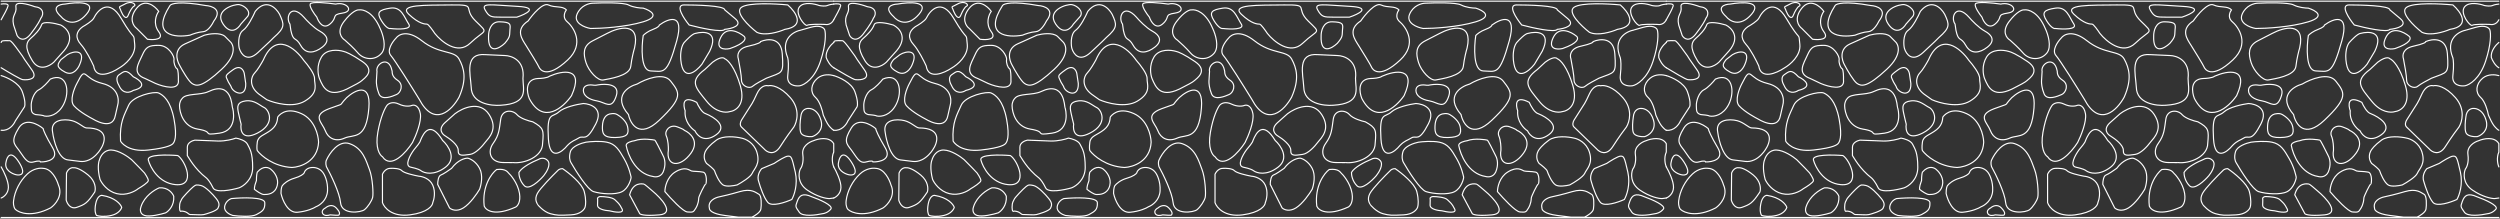<svg width="2162" height="189" viewBox="0 0 2162 189" fill="none" xmlns="http://www.w3.org/2000/svg">
<rect x="0" y="0" width="2162" height="189" fill="#333333" stroke="none"/>
<path d="M601.25 28.912C601.272 28.906 601.295 28.9 601.317 28.894M601.317 28.894C608.911 26.869 621.926 27.123 613.75 44.251L607 55.567C601.667 62.356 590.55 71.107 588.75 51.795C588.417 48.526 588.5 40.982 591.5 36.959C593.795 34.348 598.971 29.081 601.317 28.894ZM1 58.584C6.583 62.021 18.15 68.894 19.75 68.894C24.75 69.397 33.3 68.391 27.5 60.345C21.7 52.298 19.583 48.945 19.25 48.275L13.75 40.731C12.417 38.887 9.5 35.199 8.5 35.199C7.25 35.199 2.291 34.906 1.5 35.702L1 36.707M1 65.374C5.917 66.799 16.45 71.56 19.25 79.204C22.05 86.849 21.75 91.107 21.25 92.28L13.25 104.602C12 107.619 7.8 113.453 1 112.648M1 144.332C3.167 148.021 7.45 156.755 7.25 162.186C7.05 167.618 3 170.484 1 171.239M721 36.707C718.5 38.719 713.7 44.151 714.5 49.783C715.25 51.879 717.6 56.573 721 58.584M721 65.374C718.333 64.62 711.8 63.614 707 67.637C701 72.666 700.5 79.959 705.25 84.233C709.05 87.653 711.333 95.884 712 99.573C712.917 101.752 715.15 106.613 716.75 108.625C718.35 110.637 720.25 112.397 721 112.648M721 171.239L717.25 171.742C714.5 171.742 706.85 170.283 698.25 164.449C689.65 158.615 690.5 149.948 692 146.344C693.167 145.003 695.25 140.561 694.25 133.52C693.25 126.479 700 122.707 703.5 121.701C707.75 119.857 717.2 117.778 721 124.216V131.508C718.8 136.336 720.083 142.405 721 144.332M1 188.087H721M721 1H1M721 3.515C719.917 3.598 717.3 3.967 715.5 4.772C713.7 5.577 710.083 5.107 708.5 4.772C704.417 3.263 695.3 1.352 691.5 5.778C686.75 11.31 696.25 23.128 698 21.871C699.4 20.865 708.75 20.949 713.25 21.117C715 21.536 719 21.318 721 17.093M1 3.515C3.167 3.179 7.4 3.012 7 5.023C6.6 7.035 2.833 13.908 1 17.093M13.25 181.046C16.583 184.147 27.35 188.237 43.75 179.788C47.75 177.022 54.7 169.177 50.5 159.923C49.167 155.229 44.65 145.791 37.25 145.59C34.917 145.171 28.95 145.539 23.75 150.368C17.25 156.403 12.75 165.204 11.75 173.502C11.5 175.094 11.45 178.833 13.25 181.046ZM57.5 149.613L57.25 172.999C58 175.933 60.9 181.297 66.5 179.285C73.5 176.771 75.5 175.765 82 165.958C82.833 163.36 82.85 156.805 76.25 151.373C69.65 145.942 65.333 144.919 64 145.087C62.583 144.752 59.3 145.187 57.5 149.613ZM83.5 186.326C85.167 186.913 90.05 187.735 96.25 186.326C102.45 184.918 104.833 181.046 105.25 179.285C104.333 176.603 99.65 170.786 88.25 168.976C86.917 168.808 83.95 170.032 82.75 176.268C81.55 182.504 82.75 185.572 83.5 186.326ZM86.5 155.145C87.917 158.414 92.8 165.455 101 167.467C109.2 169.479 116.75 165.455 119.5 163.192C122.417 161.516 128.25 157.76 128.25 156.151C128.25 154.139 125.25 150.116 125 149.613C124.8 149.211 117.417 141.734 113.75 138.046C110.583 135.364 102.65 129.949 96.25 129.748C89.85 129.547 86.75 135.364 86 138.297C85.167 140.058 84.1 145.892 86.5 155.145ZM137.75 162.438C133.75 164.03 125 169.479 122 178.531C121.167 180.543 120.6 184.918 125 186.326C129.4 187.735 139 185.404 143.25 184.063C145.833 182.638 150.85 177.777 150.25 169.73C149.25 167.048 145.35 161.834 137.75 162.438ZM128.25 138.297C130 144.835 137.15 158.263 151.75 159.672C170 161.432 160 138.549 153.75 134.526C144.75 133.771 127.05 133.469 128.25 138.297ZM104.25 121.953C104.5 122.707 110.25 131.759 128.25 129.748C146.25 127.736 149 124.97 149.75 123.964C150.5 122.958 153.5 119.438 150.5 103.093C147.5 86.748 141 82.222 137.25 80.462C133.5 78.701 114.75 82.976 111.25 91.023C107.75 99.07 103.25 105.608 104.25 121.953ZM157 182.554C158 182.554 160.4 182.856 162 184.063C164 185.572 163.5 185.572 166 185.572C168.5 185.572 174.25 186.075 176.25 185.572C178.25 185.069 187.25 182.554 188.5 180.04C189.75 177.525 190 175.514 187 171.742C184 167.97 177.5 161.18 173.75 160.426C170 159.672 169.5 159.672 167.25 161.432C165 163.192 157.5 170.987 157 172.496C156.5 174.005 155.25 174.508 155.25 179.285C155.25 183.108 156.417 183.057 157 182.554ZM201.25 186.326C206.417 186.997 217.75 187.785 221.75 185.572C226.75 182.806 229.25 181.549 229 175.262C228.8 170.233 209.583 170.82 200 171.742C198.333 172.328 194.85 174.558 194.25 178.783C193.65 183.007 198.667 185.572 201.25 186.326ZM220 163.695C221.833 165.204 226.05 168.221 228.25 168.221C231 168.221 237.75 168.221 239.75 160.426C241.35 154.19 237.083 148.775 234.75 146.847C232.917 144.919 227.9 142.623 222.5 148.859C222.25 149.529 221.75 151.927 221.75 156.151C221.5 156.906 220.9 158.716 220.5 159.923C220.1 161.13 220 162.941 220 163.695ZM243 167.215C244.25 172.999 248.85 184.365 257.25 183.56C265.65 182.756 271.417 180.04 273.25 178.783C276.417 177.609 282.85 173.2 283.25 164.952C283.65 156.704 280.583 150.787 279 148.859C278 147.434 274.8 144.634 270 144.835C265.2 145.037 263.333 148.104 263 149.613C262.5 150.451 260.1 152.53 254.5 154.139C248.9 155.749 245.333 159.001 244.25 160.426C243.833 160.845 243 162.79 243 167.215ZM162 134.526C163 135.783 168 145.841 178.75 154.139C179.667 154.978 182.05 157.811 184.25 162.438C186.45 167.065 200.167 164.366 206.75 162.438C210.667 160.929 218.5 155.296 218.5 144.835C218.5 131.759 216 128.742 214 124.719C212.4 121.5 206.667 119.857 204 119.438C201.583 120.36 195.1 122.154 188.5 121.953C181.9 121.751 172.417 121.366 168.5 121.198C166.333 121.617 162 123.411 162 127.233C162 131.055 162 133.687 162 134.526ZM222.5 130.251C225.917 134.777 236.7 144.031 252.5 144.835C259.833 144.5 274.7 139.655 275.5 122.958C275.333 116.923 272.15 103.546 260.75 98.315C246.5 91.777 240.75 100.578 240.25 101.081C239.75 101.584 240.75 107.368 234.75 112.146C228.75 116.923 223.25 117.426 222.5 122.958C221.9 127.384 222.25 129.664 222.5 130.251ZM282.25 144.081C286 150.87 293.7 166.612 294.5 175.262C295.5 186.075 312.25 183.812 315.25 181.297C318.25 178.783 321.5 173.753 322.25 170.736C323 167.718 322.25 153.637 319.5 146.596C316.75 139.555 314 128.239 302.25 124.216C292.85 120.997 285 132.43 282.25 138.549C281.917 139.219 281.45 141.265 282.25 144.081ZM285.5 185.823C288.083 186.075 293.25 186.427 293.25 185.823C293.25 185.069 295 184.315 290.75 179.788C287.35 176.167 283.167 178.28 281.5 179.788C280.167 180.375 277.8 182.152 279 184.566C280.2 186.98 283.833 186.41 285.5 185.823ZM330.75 150.619V175.262C332.25 179.621 339.1 187.835 354.5 185.823C369.9 183.812 374.083 177.944 374.25 175.262C375.333 172.664 376.85 166.008 374.25 160.174C371.65 154.341 365.167 152.547 362.25 152.379C358.083 151.625 349.3 149.613 347.5 147.601C345.7 145.59 340.083 145.422 337.5 145.59C336.083 145.506 332.75 146.394 330.75 150.619ZM378.5 159.42L388.75 179.788C390.333 181.297 394.95 183.409 400.75 179.788C406.55 176.167 412.5 167.551 414.75 163.695C416.083 160.174 417.95 151.625 414.75 145.59C411.55 139.555 406.583 137.208 404.5 136.789C402.083 136.705 395.9 138.348 390.5 145.59C388.333 147.182 383.45 150.569 381.25 151.373C379.05 152.178 378.5 157.073 378.5 159.42ZM429.5 146.596C425.083 149.948 416.75 160.979 418.75 178.28C420.25 181.968 427.8 187.282 446 179.034C447.583 178.196 450.45 174.659 449.25 167.215C447.75 157.911 440.75 150.368 440 149.865C439.25 149.362 438 145.59 429.5 146.596ZM448.75 149.11C448.667 151.29 449.5 156.654 453.5 160.677C457.5 164.701 466.333 156.486 470.25 151.876C472.583 149.026 476.55 142.472 473.75 139.052C470.95 135.632 466.917 136.956 465.25 138.046C460.833 139.806 451.35 144.483 448.75 149.11ZM486.5 145.841C492 149.529 503.45 158.666 505.25 165.707C507.05 172.748 506.5 177.525 506 179.034C505.417 181.13 502.15 185.421 493.75 185.823C483.25 186.326 481.75 186.326 476 184.818C470.25 183.309 464.75 177.022 464.75 176.519C464.75 176.017 461.75 172.748 464.75 167.215C467.15 162.79 477.583 152.128 482.5 147.35C482.917 146.847 484.3 145.841 486.5 145.841ZM493.75 140.561C498.167 148.272 508.25 164.097 513.25 165.707C519.5 167.718 532.25 168.724 538 165.707C543.75 162.689 546 154.139 545.75 153.134C545.5 152.128 544.25 145.087 539.75 137.292C535.25 129.496 532.25 124.467 524.75 122.958C518.75 121.751 510.25 122.455 506.75 122.958C502.833 123.713 494.65 126.429 493.25 131.257C491.85 136.085 493 139.471 493.75 140.561ZM541.5 125.724C542.917 133.687 549.55 150.217 564.75 152.631C567.25 153.385 572.65 153.234 574.25 146.596C576.05 140.762 574.333 135.95 573.25 134.274C571.167 129.999 566.85 121.399 566.25 121.198C565.5 120.947 555.25 119.186 548.75 121.701C546.333 122.036 541.5 123.31 541.5 125.724ZM519.25 169.981C522.5 169.981 529.55 170.535 531.75 172.748C534.5 175.514 535.5 175.765 538 180.794C540 184.818 531.5 183.477 527 182.303C523.5 182.135 516.55 180.895 516.75 177.274C516.95 173.653 516.833 171.742 516.75 171.239C517.083 170.809 518.05 169.955 519.25 169.981ZM544.5 168.473L553 184.315C553 185.321 556.45 187.03 570.25 185.823C584.05 184.616 571.833 171.406 564 164.952C561.833 163.024 557.35 159.169 556.75 159.169C556 159.169 547.5 156.906 544.5 168.473ZM575 165.707C579.917 171.49 590.7 183.108 594.5 183.309C599.25 183.56 599.5 183.812 601.75 180.04C604 176.268 604.25 172.496 604.25 171.239C604.25 169.981 609.5 159.169 610.25 159.169C611 159.169 611.75 149.613 608 148.859C604.25 148.104 599.75 148.356 598 147.853C596.25 147.35 592.5 143.327 583.75 148.859C576.75 153.284 575 161.935 575 165.707ZM613.5 180.04C613.25 181.549 615.55 184.918 626.75 186.326C637.95 187.735 639.417 187.919 638.75 187.835H650.25C652.667 186.662 657.6 183.611 658 180.794C658.5 177.274 658.75 169.227 656.25 167.97C653.75 166.712 650 162.689 639.75 165.707C631.55 168.121 624.5 169.73 622 170.233C618.5 170.903 611.9 173.804 613.5 180.04ZM656.25 157.408C657.417 161.599 660.6 170.987 664 175.011C667.4 179.034 679.25 175.011 684.75 172.496C686.75 169.059 690.15 159.521 687.75 148.859C684.75 135.531 684.25 135.028 681.5 135.028C679.3 135.028 672.583 139.219 669.5 141.315L658.75 145.841C657.083 147.601 654.25 152.379 656.25 157.408ZM702.25 170.233C708.667 172.496 720.9 177.777 718.5 180.794C716.1 183.812 712.667 184.734 711.25 184.818C705.75 186.075 694.05 187.584 691.25 183.56C687.75 178.531 687.75 178.783 689.5 174.005C691.25 169.227 694 166.461 702.25 170.233ZM611 141.315C613.167 142.908 617.6 146.445 618 147.853C618.5 149.613 621.75 157.66 625.25 159.923C628.05 161.734 634.583 160.677 637.5 159.923C641.25 157.911 649.1 153.083 650.5 149.865C652.25 145.841 657.75 141.818 654.5 131.508C651.9 123.26 644.583 120.025 641.25 119.438C636.417 118.264 625.3 116.974 619.5 121.198C613.7 125.423 610.917 129.161 610.25 130.502C609.167 132.346 607.8 137.09 611 141.315ZM641.25 109.882L660.75 128.742C663.167 131.592 669.35 135.179 674.75 126.73C680.15 118.281 684.833 111.978 686.5 109.882C689.167 105.608 692.3 94.543 683.5 84.485C674.7 74.427 667 73.421 664.25 74.175C662.333 73.588 657.7 74.175 654.5 81.216C650.5 90.017 650 90.017 647 94.795C644.6 98.617 642.167 102.422 641.25 103.847C640.47 105.105 639.378 108.072 641.25 109.882ZM692.5 101.081C692 104.266 691.3 111.441 692.5 114.66C693.7 117.879 699.5 118.348 702.25 118.181C705.833 117.091 712.4 112.749 710 104.099C707.6 95.449 701.833 93.621 699.25 93.789C697.22 93.621 693.028 94.845 692.5 101.081ZM693.25 25.895C686.417 27.068 674.45 33.539 681.25 50.035C681.667 51.627 682.25 56.925 681.25 65.374C680.25 73.823 687.833 74.762 691.75 74.175C695.583 73.421 704.5 68.14 709.5 53.052C714.5 37.965 714.083 28.661 713.25 25.895C712.667 24.154 709.4 21.265 701 23.631C692.6 25.998 692.333 26.126 693.25 25.895ZM657.75 35.953C663.583 33.438 675.5 32.03 676.5 46.514C677.75 64.62 676.75 62.105 662.75 67.637C659.75 69.146 653.15 72.666 650.75 74.678C647.75 77.192 641.25 74.175 641.25 69.397C641.25 65.575 639.417 55.399 638.5 50.789C637.5 48.023 637.8 41.988 647 39.976C656.2 37.965 658 36.456 657.75 35.953ZM626.75 50.789C629.25 51.711 635.45 57.679 640.25 74.175C645.05 90.671 636.083 95.968 631 96.555C627.667 97.645 619.05 97.41 611.25 87.754C601.5 75.684 595.75 70.403 609.5 60.093L616.25 53.807C618.833 51.795 624.55 48.375 626.75 50.789ZM610.25 98.315C617.583 101.249 629.7 108.977 619.5 116.42C609.3 123.864 602.917 117.342 601 113.151C597.833 111.14 591.7 104.853 592.5 95.801C590.667 90.688 590.1 82.071 602.5 88.508C603.75 91.442 607.05 97.51 610.25 98.315ZM543.5 99.07C545.25 107.452 553 120.192 570 104.099C591.25 83.982 587.75 80.21 580 70.152C573.8 62.105 558.083 68.475 551 72.666C542.833 74.929 529.9 83.379 543.5 99.07ZM533.75 99.07C536.333 100.495 541.75 104.602 542.75 109.631C544 115.917 542.75 118.684 532 118.935C521.25 119.186 520.75 114.912 521 108.877C521.25 102.842 523.75 98.567 529 98.315C529.928 98.148 532.178 98.064 533.75 99.07ZM490.75 125.724C485.75 131.927 475.45 139.504 474.25 120.192C472.75 96.052 477.5 102.087 483.25 96.806C487.85 92.582 499.333 90.185 504.5 89.514C510.917 89.849 522.05 93.839 515.25 107.116C506.75 123.713 504.75 116.672 500.75 119.186C496.75 121.701 495.018 121.45 490.75 125.724ZM517 73.421C523.667 72.247 536.2 72.465 533 82.725C529 95.549 523.75 88.508 516.25 87.251C508.75 85.994 504.5 82.473 504.5 78.198C504.5 73.924 508.75 73.421 510.75 73.421C512.75 73.421 514.5 74.175 517 73.421ZM475.25 65.877C486.333 61.015 505.65 57.579 494.25 82.725C487.083 93.118 469.75 108.172 457.75 85.239C455.5 79.707 453.85 68.492 465.25 67.888C467.75 67.888 473.25 67.486 475.25 65.877ZM591.75 112.648C596.833 114.912 605.1 122.053 597.5 132.514C588 145.59 575.75 143.83 578 129.748C578.083 127.233 577.85 121.299 576.25 117.678C574.25 113.151 579.25 107.368 585.5 109.631C590.5 111.441 591.75 112.397 591.75 112.648ZM570.25 21.62C578.083 15.92 592.05 10.656 585.25 35.199C576.75 65.877 573.75 61.602 562.75 61.35C553.95 61.149 554.75 40.815 556.25 30.672C557.25 29.583 560.35 27.001 564.75 25.392C569.15 23.782 570.25 22.206 570.25 21.62ZM525 28.894C535.083 23.536 553.95 18.552 548.75 41.485C548 43.916 546.3 50.487 545.5 57.327C544.5 65.877 526.5 68.14 521.75 69.146C517 70.152 509 61.35 506.75 54.058C504.5 46.766 503.75 39.725 512.75 35.199C519.95 31.578 523.917 29.487 525 28.894ZM489.75 18.099C496.333 23.548 505.8 37.914 491 51.795C472.5 69.146 466.75 59.842 466 57.83C465.4 56.221 458.417 44.922 455 39.474C451.583 34.025 445.15 25.744 456.75 18.099C460.583 12.567 469.45 2.056 474.25 4.269C480.25 7.035 486.25 4.772 489.75 8.544C488.417 10.342 486.55 14.77 489.75 18.099ZM443.25 140.561C453.5 141.818 469.25 135.531 469.25 123.964C470.25 112.648 470.25 110.637 460.75 105.356C457.417 104.686 450 102.489 447 99.07C443.25 94.795 434.25 94.543 433 103.093C431.75 111.643 431.75 116.672 426.5 123.964C421.25 131.257 424 140.402 435 140.561C443.8 140.687 444.167 140.613 443.25 140.561ZM452.25 67.888C452.25 77.192 457.75 89.514 433 91.023C424.583 91.693 407.7 89.514 407.5 75.432C406.829 63.741 401.417 45.543 420 47.269L436.5 48.023C442.5 48.107 454.05 52.197 452.25 67.888ZM436.5 37.462C431.583 42.156 421.9 47.47 422.5 31.175C422.417 26.984 424.2 18.652 432 18.854C441.75 19.105 441.5 20.865 441 25.643C440.5 30.421 441.75 31.427 436.5 37.462ZM328.75 24.637C331.083 29.499 334.6 40.58 330 46.011C324.25 52.801 314.5 51.544 309.75 46.011C305.95 41.586 300.5 36.624 298.25 34.696C295.25 32.935 290.9 27.253 297.5 18.602C304.1 9.952 308.917 8.292 310.5 8.544C314.083 7.957 322.75 10.354 328.75 24.637ZM397 83.982C391 95.046 375.7 110.888 362.5 85.742C355.917 75.013 341.8 52.449 338 48.023C334.2 43.597 339.417 36.121 342.5 32.935C344.833 29.666 352.55 25.543 364.75 35.199C380 47.269 392.75 43.245 397 51.041C401.25 58.836 404 68.14 397 83.982ZM393.5 98.315C400 93.37 415 86.597 423 99.07C431 111.542 423 118.935 419.5 123.21C417.167 126.395 411.3 132.916 406.5 133.52C400.5 134.274 396 135.531 396.25 129.999C396.45 125.574 389 119.941 385.25 117.678C382.5 116.169 378.55 111.743 384.75 106.11C390.95 100.478 393.167 98.567 393.5 98.315ZM363.5 121.701C366.5 114.157 372.35 104.35 382.75 121.45C387.75 125.976 395.25 136.94 385.25 144.584C375.25 152.228 366.917 149.781 364 147.601C363.5 147.099 361.05 145.791 355.25 144.584C349.45 143.377 354.667 134.023 358 129.496C359.833 127.401 363.5 122.908 363.5 121.701ZM356.75 123.21C351.167 131.927 338.15 146.596 330.75 135.531C328.417 134.19 324.35 128.088 326.75 114.409C329.15 100.729 333.083 93.118 334.75 91.023C335.917 89.598 339.6 87.402 345 90.017C350.4 92.632 355.083 91.777 356.75 91.023C358.5 90.604 362.3 91.475 363.5 98.315C364.7 105.155 359.5 117.761 356.75 123.21ZM326 61.853C324.5 55.316 336.25 47.52 339 61.099C339.5 61.853 338 65.625 343.75 69.397C349.5 73.169 346.5 80.21 343 81.719C339.5 83.228 330.25 87.251 327.75 81.216C325.75 76.388 325.417 71.828 325.5 70.152L326 61.853ZM299.75 84.485C306.917 77.947 320.8 70.554 319 93.286C316.75 121.701 305.75 115.917 298 119.438C290.25 122.958 283.75 119.689 281.25 112.9C278.75 106.11 269.25 99.824 284.5 94.04C299.75 88.257 291.5 93.034 299.75 84.485ZM276.25 67.888C279.5 75.684 283.9 86.245 303.5 75.181C306.083 73.924 311.6 71.057 313 69.649C314.75 67.888 325.25 61.35 313.5 53.304C304.1 46.866 298.75 44.754 297.25 44.503C292.667 43.078 282.4 42.038 278 49.28C273.6 56.523 275 64.703 276.25 67.888ZM230.75 86.245C237.417 89.179 253.3 93.537 263.5 87.502C276.25 79.959 271.75 72.918 272 67.888C272.2 63.865 265.917 55.818 262.75 52.298C255.5 41.82 238.35 27.051 227.75 51.795C226.25 54.561 222.65 60.697 220.25 63.111C217.25 66.128 214.75 74.427 224 81.467L230.75 86.245ZM199.75 74.678C201 80.21 213 85.491 212.5 72.163L211.25 63.614C210.667 60.596 207.9 55.718 201.5 60.345C193.5 66.128 195.25 65.374 197.5 70.906L199.75 74.678ZM208.5 107.368C207.695 112.732 209.368 121.802 222.5 115.163C238.915 106.865 232.25 94.795 228.5 93.034C224.75 91.274 220 86.245 212.5 87.251C205 88.257 205 92.029 206.25 97.812C207.25 102.439 208.167 106.11 208.5 107.368ZM155.25 91.526C155.333 97.393 158.6 109.631 171 111.643C186.5 114.157 173.25 117.426 189.75 115.163C206.25 112.9 201.5 93.789 201 93.034C200.5 92.28 200.75 69.397 180.25 79.204C173.25 82.553 160.75 80.462 157.5 85.239C156.75 85.91 155.25 88.106 155.25 91.526ZM250.75 20.865C246.5 14.83 251.75 2.509 262.75 14.83C265.167 17.68 271.3 24.084 276.5 26.9C283 30.421 285.5 35.45 278.75 40.731C272 46.011 264.5 47.269 260 39.222C255.5 31.175 253.713 36.707 251.5 26.146L250.75 20.865ZM207 41.988C208.417 46.766 213.6 54.159 223 45.508C232.4 36.858 236.083 33.187 236.75 32.433C246.5 23.883 246 21.368 241.75 12.316C238.667 6.7 230.15 -1.665 220.75 9.801C218.917 14.076 214.25 23.33 210.25 26.146C205.25 29.666 206.345 40.228 207 41.988ZM198.5 35.45C202 38.216 205.55 46.967 191.75 59.842C174.5 75.935 169.75 74.678 166 72.163C163 70.152 157.583 60.764 155.25 56.321C152.75 52.047 150.2 42.39 160 37.965C169.8 33.539 175.25 31.091 176.75 30.421C180.917 29.247 190.3 27.806 194.5 31.427C195.644 32.6 198.046 35.048 198.5 35.45ZM134.5 72.163C141.583 75.181 155.45 78.802 154.25 69.146C154.333 66.128 154.2 59.942 153 59.339C151.5 58.584 150 54.058 150.5 51.544C151 49.029 146 39.222 137.25 39.222C128.5 39.222 126.25 40.479 123 47.772C119.75 55.064 113.75 63.614 125.5 67.888L134.5 72.163ZM81 15.836C84.583 8.46 94.35 -1.867 104.75 15.836C117.75 37.965 115.25 26.398 116.5 38.468C117.5 48.124 107.917 56.07 103 58.836C96.417 63.278 82.8 69.146 81 57.076C79.083 52.801 74.2 43.094 70 38.468C64.75 32.684 65.75 27.152 71.5 23.128C74.087 21.704 79.609 18.25 81 15.836ZM115.25 66.38C120.75 68.978 128.45 74.98 115.25 78.198C112.583 80.042 106.4 81.819 103 74.175C101.583 71.912 99.6 66.832 103 64.62C107.25 61.853 108.75 59.339 115.25 66.38ZM101.75 91.023C103.167 86.161 102.5 75.583 88.5 72.163C71 67.888 74.75 55.818 66.5 72.163C64 76.773 60 87.1 64 91.526C69 97.058 79.25 102.339 79.75 102.59C80.25 102.842 97.31 113.906 99.75 99.824L101.75 91.023ZM86.5 129.748C91 123.377 94.95 110.637 74.75 110.637C72.167 110.469 68.038 105.806 62.25 104.35C55.25 102.59 43.25 103.344 45.5 114.409C46.5 122.036 50.55 137.493 58.75 138.297C69 139.303 71.25 140.812 77 138.297C81.6 136.286 85.25 131.759 86.5 129.748ZM35 140.058C41 140.141 51.5 137.795 45.5 127.736C39.5 117.678 37.5 112.481 37.25 111.14C32.583 107.2 21.85 101.584 16.25 110.637C9.25 121.953 12 124.216 16.25 129.748C20.5 135.28 23 141.818 29 140.058C33.8 138.649 35 139.471 35 140.058ZM5.25 140.058C6 135.531 9.25 129.195 16.25 140.058C23.25 150.921 17.667 151.96 14 151.122C10.333 150.284 3.45 146.897 5.25 140.058ZM38.25 100.327C42.583 101.165 50.164 99.575 55 90.269C60.75 79.204 58 62.105 43.5 68.391C41.667 70.738 37.1 75.885 33.5 77.695C29 79.959 26.75 88.005 27 91.526C27.25 95.046 26.5 97.812 30.75 99.07C33 99.237 37.65 99.723 38.25 100.327ZM58.25 47.269C64 43.748 74.5 42.742 69 55.567C67.583 59.339 63.05 65.977 56.25 62.356C47.75 57.83 50 55.316 52.75 51.544L58.25 47.269ZM52.5 21.62C57.583 24.134 65.3 32.081 55.5 43.748L46.5 53.807C42.75 57.327 33.8 62.004 28 52.549C20.75 40.731 23 36.205 26.5 33.187C30 30.169 34.5 25.643 36 21.368C37.2 17.948 47.5 20.111 52.5 21.62ZM376 28.894C381.667 36.025 395.7 47.721 406.5 37.462C420 24.637 423 29.666 411.25 18.099C399.5 6.532 413.5 4.018 390.5 4.269C367.5 4.52 344.5 3.766 353.5 12.316C362.5 20.865 367.75 20.865 369.25 20.865C370.45 20.865 374.25 26.218 376 28.894ZM337.5 24.637C344.167 25.392 356.7 25.693 353.5 20.865C349.5 14.83 347.25 5.526 337.5 7.035C327.75 8.544 325.25 10.556 330 18.099C333.8 24.134 336.583 24.973 337.5 24.637ZM447 14.83C455 12.148 466.35 6.532 447.75 5.526C424.5 4.269 416 2.257 419.5 8.544C423 14.83 425 14.83 433 14.83C439.4 14.83 445 14.83 447 14.83ZM556.25 7.035C562.646 9.047 571.6 14.227 556.25 18.854C540.9 23.481 519.521 24.637 510.75 24.637C505.5 23.715 495.8 19.96 499 12.316C502.2 4.671 509.5 2.76 512.75 2.76C521.25 2.341 539.3 2.056 543.5 4.269C547.7 6.482 553.75 7.035 556.25 7.035ZM596 21.62C591.228 15.836 583.646 4.269 591.5 4.269C601.317 4.269 626.75 4.772 626.75 8.544L635.75 16.088C642.95 22.123 632.75 24.805 626.75 25.392C624.75 28.409 605.417 24.134 596 21.62ZM274 14.83C275.333 18.854 279.45 25.693 285.25 20.865C292.5 14.83 285.924 12.819 296.25 11.31C306.576 9.801 300 1.251 290.25 3.515C283.25 2.509 269.05 1.101 268.25 3.515C267.45 5.929 271.75 12.064 274 14.83ZM208.25 20.865C205.917 24.889 199.6 30.521 193 20.865C184.75 8.795 202.75 3.263 207 4.018C211.25 4.772 217.25 9.55 214.25 14.076L208.25 20.865ZM164.25 30.421C151.5 32.768 130.2 30.924 147 4.772C148 3.096 155.55 0.749 177.75 4.772C183.333 5.107 192.6 8.242 185 18.099C183.583 21.117 179.75 27.202 175.75 27.403C171.75 27.605 166.417 29.499 164.25 30.421ZM127.5 33.941C132.917 34.696 142.45 34.444 137.25 27.403C132.05 20.363 135.083 12.735 137.25 9.801C133.917 5.191 125.45 -1.816 118.25 7.035C111.05 15.886 115.25 22.458 118.25 24.637L127.5 33.941ZM104.75 9.801C106.083 13.154 109.25 18.351 111.25 12.316C112.083 10.304 114.2 6.08 116 5.275C118.25 4.269 114.25 -0.006 108 3.515C101.75 7.035 103 4.52 104.75 9.801ZM52.75 14.327C56 18.435 64.95 23.782 74.75 12.316C84.55 0.849 66.5 1.671 56.25 3.515C51.333 3.682 43.75 6.08 52.75 14.327ZM14.75 30.672C16.25 33.355 20.7 36.858 26.5 29.415C32.3 21.972 34.75 17.261 35.25 15.836C38.333 11.98 37.5 6.532 30 5.778C24.25 3.598 12.95 0.547 13.75 5.778C14.75 12.316 9.75 12.567 11.75 21.62L14.75 30.672ZM631.25 41.988C626.5 43.078 618.25 42.692 623.25 32.433C628.25 22.173 638.833 27.487 643.5 31.427C645.25 32.935 645.25 37.16 631.25 41.988ZM654.5 27.906C647.5 22.458 635.05 10.505 641.25 6.281C647.45 2.056 670.5 3.179 681.25 4.269C688 10.136 696.95 22.575 678.75 25.392C673.583 27.655 661.5 31.326 654.5 27.906Z" stroke="white" stroke-linecap="round"/>
<path d="M1321.25 28.912C1321.27 28.906 1321.29 28.9 1321.32 28.894M1321.32 28.894C1328.91 26.869 1341.93 27.123 1333.75 44.251L1327 55.567C1321.67 62.356 1310.55 71.107 1308.75 51.795C1308.42 48.526 1308.5 40.982 1311.5 36.959C1313.79 34.348 1318.97 29.081 1321.32 28.894ZM721 58.584C726.583 62.021 738.15 68.894 739.75 68.894C744.75 69.397 753.3 68.391 747.5 60.345C741.7 52.298 739.583 48.945 739.25 48.275L733.75 40.731C732.417 38.887 729.5 35.199 728.5 35.199C727.25 35.199 722.291 34.906 721.5 35.702L721 36.707M721 65.374C725.917 66.799 736.45 71.56 739.25 79.204C742.05 86.849 741.75 91.107 741.25 92.28L733.25 104.602C732 107.619 727.8 113.453 721 112.648M721 144.332C723.167 148.021 727.45 156.755 727.25 162.186C727.05 167.618 723 170.484 721 171.239M1441 36.707C1438.5 38.719 1433.7 44.151 1434.5 49.783C1435.25 51.879 1437.6 56.573 1441 58.584M1441 65.374C1438.33 64.62 1431.8 63.614 1427 67.637C1421 72.666 1420.5 79.959 1425.25 84.233C1429.05 87.653 1431.33 95.884 1432 99.573C1432.92 101.752 1435.15 106.613 1436.75 108.625C1438.35 110.637 1440.25 112.397 1441 112.648M1441 171.239L1437.25 171.742C1434.5 171.742 1426.85 170.283 1418.25 164.449C1409.65 158.615 1410.5 149.948 1412 146.344C1413.17 145.003 1415.25 140.561 1414.25 133.52C1413.25 126.479 1420 122.707 1423.5 121.701C1427.75 119.857 1437.2 117.778 1441 124.216V131.508C1438.8 136.336 1440.08 142.405 1441 144.332M721 188.087H1441M1441 1H721M1441 3.515C1439.92 3.598 1437.3 3.967 1435.5 4.772C1433.7 5.577 1430.08 5.107 1428.5 4.772C1424.42 3.263 1415.3 1.352 1411.5 5.778C1406.75 11.31 1416.25 23.128 1418 21.871C1419.4 20.865 1428.75 20.949 1433.25 21.117C1435 21.536 1439 21.318 1441 17.093M721 3.515C723.167 3.179 727.4 3.012 727 5.023C726.6 7.035 722.833 13.908 721 17.093M733.25 181.046C736.583 184.147 747.35 188.237 763.75 179.788C767.75 177.022 774.7 169.177 770.5 159.923C769.167 155.229 764.65 145.791 757.25 145.59C754.917 145.171 748.95 145.539 743.75 150.368C737.25 156.403 732.75 165.204 731.75 173.502C731.5 175.094 731.45 178.833 733.25 181.046ZM777.5 149.613L777.25 172.999C778 175.933 780.9 181.297 786.5 179.285C793.5 176.771 795.5 175.765 802 165.958C802.833 163.36 802.85 156.805 796.25 151.373C789.65 145.942 785.333 144.919 784 145.087C782.583 144.752 779.3 145.187 777.5 149.613ZM803.5 186.326C805.167 186.913 810.05 187.735 816.25 186.326C822.45 184.918 824.833 181.046 825.25 179.285C824.333 176.603 819.65 170.786 808.25 168.976C806.917 168.808 803.95 170.032 802.75 176.268C801.55 182.504 802.75 185.572 803.5 186.326ZM806.5 155.145C807.917 158.414 812.8 165.455 821 167.467C829.2 169.479 836.75 165.455 839.5 163.192C842.417 161.516 848.25 157.76 848.25 156.151C848.25 154.139 845.25 150.116 845 149.613C844.8 149.211 837.417 141.734 833.75 138.046C830.583 135.364 822.65 129.949 816.25 129.748C809.85 129.547 806.75 135.364 806 138.297C805.167 140.058 804.1 145.892 806.5 155.145ZM857.75 162.438C853.75 164.03 845 169.479 842 178.531C841.167 180.543 840.6 184.918 845 186.326C849.4 187.735 859 185.404 863.25 184.063C865.833 182.638 870.85 177.777 870.25 169.73C869.25 167.048 865.35 161.834 857.75 162.438ZM848.25 138.297C850 144.835 857.15 158.263 871.75 159.672C890 161.432 880 138.549 873.75 134.526C864.75 133.771 847.05 133.469 848.25 138.297ZM824.25 121.953C824.5 122.707 830.25 131.759 848.25 129.748C866.25 127.736 869 124.97 869.75 123.964C870.5 122.958 873.5 119.438 870.5 103.093C867.5 86.748 861 82.222 857.25 80.462C853.5 78.701 834.75 82.976 831.25 91.023C827.75 99.07 823.25 105.608 824.25 121.953ZM877 182.554C878 182.554 880.4 182.856 882 184.063C884 185.572 883.5 185.572 886 185.572C888.5 185.572 894.25 186.075 896.25 185.572C898.25 185.069 907.25 182.554 908.5 180.04C909.75 177.525 910 175.514 907 171.742C904 167.97 897.5 161.18 893.75 160.426C890 159.672 889.5 159.672 887.25 161.432C885 163.192 877.5 170.987 877 172.496C876.5 174.005 875.25 174.508 875.25 179.285C875.25 183.108 876.417 183.057 877 182.554ZM921.25 186.326C926.417 186.997 937.75 187.785 941.75 185.572C946.75 182.806 949.25 181.549 949 175.262C948.8 170.233 929.583 170.82 920 171.742C918.333 172.328 914.85 174.558 914.25 178.783C913.65 183.007 918.667 185.572 921.25 186.326ZM940 163.695C941.833 165.204 946.05 168.221 948.25 168.221C951 168.221 957.75 168.221 959.75 160.426C961.35 154.19 957.083 148.775 954.75 146.847C952.917 144.919 947.9 142.623 942.5 148.859C942.25 149.529 941.75 151.927 941.75 156.151C941.5 156.906 940.9 158.716 940.5 159.923C940.1 161.13 940 162.941 940 163.695ZM963 167.215C964.25 172.999 968.85 184.365 977.25 183.56C985.65 182.756 991.417 180.04 993.25 178.783C996.417 177.609 1002.85 173.2 1003.25 164.952C1003.65 156.704 1000.58 150.787 999 148.859C998 147.434 994.8 144.634 990 144.835C985.2 145.037 983.333 148.104 983 149.613C982.5 150.451 980.1 152.53 974.5 154.139C968.9 155.749 965.333 159.001 964.25 160.426C963.833 160.845 963 162.79 963 167.215ZM882 134.526C883 135.783 888 145.841 898.75 154.139C899.667 154.978 902.05 157.811 904.25 162.438C906.45 167.065 920.167 164.366 926.75 162.438C930.667 160.929 938.5 155.296 938.5 144.835C938.5 131.759 936 128.742 934 124.719C932.4 121.5 926.667 119.857 924 119.438C921.583 120.36 915.1 122.154 908.5 121.953C901.9 121.751 892.417 121.366 888.5 121.198C886.333 121.617 882 123.411 882 127.233C882 131.055 882 133.687 882 134.526ZM942.5 130.251C945.917 134.777 956.7 144.031 972.5 144.835C979.833 144.5 994.7 139.655 995.5 122.958C995.333 116.923 992.15 103.546 980.75 98.315C966.5 91.777 960.75 100.578 960.25 101.081C959.75 101.584 960.75 107.368 954.75 112.146C948.75 116.923 943.25 117.426 942.5 122.958C941.9 127.384 942.25 129.664 942.5 130.251ZM1002.25 144.081C1006 150.87 1013.7 166.612 1014.5 175.262C1015.5 186.075 1032.25 183.812 1035.25 181.297C1038.25 178.783 1041.5 173.753 1042.25 170.736C1043 167.718 1042.25 153.637 1039.5 146.596C1036.75 139.555 1034 128.239 1022.25 124.216C1012.85 120.997 1005 132.43 1002.25 138.549C1001.92 139.219 1001.45 141.265 1002.25 144.081ZM1005.5 185.823C1008.08 186.075 1013.25 186.427 1013.25 185.823C1013.25 185.069 1015 184.315 1010.75 179.788C1007.35 176.167 1003.17 178.28 1001.5 179.788C1000.17 180.375 997.8 182.152 999 184.566C1000.2 186.98 1003.83 186.41 1005.5 185.823ZM1050.75 150.619V175.262C1052.25 179.621 1059.1 187.835 1074.5 185.823C1089.9 183.812 1094.08 177.944 1094.25 175.262C1095.33 172.664 1096.85 166.008 1094.25 160.174C1091.65 154.341 1085.17 152.547 1082.25 152.379C1078.08 151.625 1069.3 149.613 1067.5 147.601C1065.7 145.59 1060.08 145.422 1057.5 145.59C1056.08 145.506 1052.75 146.394 1050.75 150.619ZM1098.5 159.42L1108.75 179.788C1110.33 181.297 1114.95 183.409 1120.75 179.788C1126.55 176.167 1132.5 167.551 1134.75 163.695C1136.08 160.174 1137.95 151.625 1134.75 145.59C1131.55 139.555 1126.58 137.208 1124.5 136.789C1122.08 136.705 1115.9 138.348 1110.5 145.59C1108.33 147.182 1103.45 150.569 1101.25 151.373C1099.05 152.178 1098.5 157.073 1098.5 159.42ZM1149.5 146.596C1145.08 149.948 1136.75 160.979 1138.75 178.28C1140.25 181.968 1147.8 187.282 1166 179.034C1167.58 178.196 1170.45 174.659 1169.25 167.215C1167.75 157.911 1160.75 150.368 1160 149.865C1159.25 149.362 1158 145.59 1149.5 146.596ZM1168.75 149.11C1168.67 151.29 1169.5 156.654 1173.5 160.677C1177.5 164.701 1186.33 156.486 1190.25 151.876C1192.58 149.026 1196.55 142.472 1193.75 139.052C1190.95 135.632 1186.92 136.956 1185.25 138.046C1180.83 139.806 1171.35 144.483 1168.75 149.11ZM1206.5 145.841C1212 149.529 1223.45 158.666 1225.25 165.707C1227.05 172.748 1226.5 177.525 1226 179.034C1225.42 181.13 1222.15 185.421 1213.75 185.823C1203.25 186.326 1201.75 186.326 1196 184.818C1190.25 183.309 1184.75 177.022 1184.75 176.519C1184.75 176.017 1181.75 172.748 1184.75 167.215C1187.15 162.79 1197.58 152.128 1202.5 147.35C1202.92 146.847 1204.3 145.841 1206.5 145.841ZM1213.75 140.561C1218.17 148.272 1228.25 164.097 1233.25 165.707C1239.5 167.718 1252.25 168.724 1258 165.707C1263.75 162.689 1266 154.139 1265.75 153.134C1265.5 152.128 1264.25 145.087 1259.75 137.292C1255.25 129.496 1252.25 124.467 1244.75 122.958C1238.75 121.751 1230.25 122.455 1226.75 122.958C1222.83 123.713 1214.65 126.429 1213.25 131.257C1211.85 136.085 1213 139.471 1213.75 140.561ZM1261.5 125.724C1262.92 133.687 1269.55 150.217 1284.75 152.631C1287.25 153.385 1292.65 153.234 1294.25 146.596C1296.05 140.762 1294.33 135.95 1293.25 134.274C1291.17 129.999 1286.85 121.399 1286.25 121.198C1285.5 120.947 1275.25 119.186 1268.75 121.701C1266.33 122.036 1261.5 123.31 1261.5 125.724ZM1239.25 169.981C1242.5 169.981 1249.55 170.535 1251.75 172.748C1254.5 175.514 1255.5 175.765 1258 180.794C1260 184.818 1251.5 183.477 1247 182.303C1243.5 182.135 1236.55 180.895 1236.75 177.274C1236.95 173.653 1236.83 171.742 1236.75 171.239C1237.08 170.809 1238.05 169.955 1239.25 169.981ZM1264.5 168.473L1273 184.315C1273 185.321 1276.45 187.03 1290.25 185.823C1304.05 184.616 1291.83 171.406 1284 164.952C1281.83 163.024 1277.35 159.169 1276.75 159.169C1276 159.169 1267.5 156.906 1264.5 168.473ZM1295 165.707C1299.92 171.49 1310.7 183.108 1314.5 183.309C1319.25 183.56 1319.5 183.812 1321.75 180.04C1324 176.268 1324.25 172.496 1324.25 171.239C1324.25 169.981 1329.5 159.169 1330.25 159.169C1331 159.169 1331.75 149.613 1328 148.859C1324.25 148.104 1319.75 148.356 1318 147.853C1316.25 147.35 1312.5 143.327 1303.75 148.859C1296.75 153.284 1295 161.935 1295 165.707ZM1333.5 180.04C1333.25 181.549 1335.55 184.918 1346.75 186.326C1357.95 187.735 1359.42 187.919 1358.75 187.835H1370.25C1372.67 186.662 1377.6 183.611 1378 180.794C1378.5 177.274 1378.75 169.227 1376.25 167.97C1373.75 166.712 1370 162.689 1359.75 165.707C1351.55 168.121 1344.5 169.73 1342 170.233C1338.5 170.903 1331.9 173.804 1333.5 180.04ZM1376.25 157.408C1377.42 161.599 1380.6 170.987 1384 175.011C1387.4 179.034 1399.25 175.011 1404.75 172.496C1406.75 169.059 1410.15 159.521 1407.75 148.859C1404.75 135.531 1404.25 135.028 1401.5 135.028C1399.3 135.028 1392.58 139.219 1389.5 141.315L1378.75 145.841C1377.08 147.601 1374.25 152.379 1376.25 157.408ZM1422.25 170.233C1428.67 172.496 1440.9 177.777 1438.5 180.794C1436.1 183.812 1432.67 184.734 1431.25 184.818C1425.75 186.075 1414.05 187.584 1411.25 183.56C1407.75 178.531 1407.75 178.783 1409.5 174.005C1411.25 169.227 1414 166.461 1422.25 170.233ZM1331 141.315C1333.17 142.908 1337.6 146.445 1338 147.853C1338.5 149.613 1341.75 157.66 1345.25 159.923C1348.05 161.734 1354.58 160.677 1357.5 159.923C1361.25 157.911 1369.1 153.083 1370.5 149.865C1372.25 145.841 1377.75 141.818 1374.5 131.508C1371.9 123.26 1364.58 120.025 1361.25 119.438C1356.42 118.264 1345.3 116.974 1339.5 121.198C1333.7 125.423 1330.92 129.161 1330.25 130.502C1329.17 132.346 1327.8 137.09 1331 141.315ZM1361.25 109.882L1380.75 128.742C1383.17 131.592 1389.35 135.179 1394.75 126.73C1400.15 118.281 1404.83 111.978 1406.5 109.882C1409.17 105.608 1412.3 94.543 1403.5 84.485C1394.7 74.427 1387 73.421 1384.25 74.175C1382.33 73.588 1377.7 74.175 1374.5 81.216C1370.5 90.017 1370 90.017 1367 94.795C1364.6 98.617 1362.17 102.422 1361.25 103.847C1360.47 105.105 1359.38 108.072 1361.25 109.882ZM1412.5 101.081C1412 104.266 1411.3 111.441 1412.5 114.66C1413.7 117.879 1419.5 118.348 1422.25 118.181C1425.83 117.091 1432.4 112.749 1430 104.099C1427.6 95.449 1421.83 93.621 1419.25 93.789C1417.22 93.621 1413.03 94.845 1412.5 101.081ZM1413.25 25.895C1406.42 27.068 1394.45 33.539 1401.25 50.035C1401.67 51.627 1402.25 56.925 1401.25 65.374C1400.25 73.823 1407.83 74.762 1411.75 74.175C1415.58 73.421 1424.5 68.14 1429.5 53.052C1434.5 37.965 1434.08 28.661 1433.25 25.895C1432.67 24.154 1429.4 21.265 1421 23.631C1412.6 25.998 1412.33 26.126 1413.25 25.895ZM1377.75 35.953C1383.58 33.438 1395.5 32.03 1396.5 46.514C1397.75 64.62 1396.75 62.105 1382.75 67.637C1379.75 69.146 1373.15 72.666 1370.75 74.678C1367.75 77.192 1361.25 74.175 1361.25 69.397C1361.25 65.575 1359.42 55.399 1358.5 50.789C1357.5 48.023 1357.8 41.988 1367 39.976C1376.2 37.965 1378 36.456 1377.75 35.953ZM1346.75 50.789C1349.25 51.711 1355.45 57.679 1360.25 74.175C1365.05 90.671 1356.08 95.968 1351 96.555C1347.67 97.645 1339.05 97.41 1331.25 87.754C1321.5 75.684 1315.75 70.403 1329.5 60.093L1336.25 53.807C1338.83 51.795 1344.55 48.375 1346.75 50.789ZM1330.25 98.315C1337.58 101.249 1349.7 108.977 1339.5 116.42C1329.3 123.864 1322.92 117.342 1321 113.151C1317.83 111.14 1311.7 104.853 1312.5 95.801C1310.67 90.688 1310.1 82.071 1322.5 88.508C1323.75 91.442 1327.05 97.51 1330.25 98.315ZM1263.5 99.07C1265.25 107.452 1273 120.192 1290 104.099C1311.25 83.982 1307.75 80.21 1300 70.152C1293.8 62.105 1278.08 68.475 1271 72.666C1262.83 74.929 1249.9 83.379 1263.5 99.07ZM1253.75 99.07C1256.33 100.495 1261.75 104.602 1262.75 109.631C1264 115.917 1262.75 118.684 1252 118.935C1241.25 119.186 1240.75 114.912 1241 108.877C1241.25 102.842 1243.75 98.567 1249 98.315C1249.93 98.148 1252.18 98.064 1253.75 99.07ZM1210.75 125.724C1205.75 131.927 1195.45 139.504 1194.25 120.192C1192.75 96.052 1197.5 102.087 1203.25 96.806C1207.85 92.582 1219.33 90.185 1224.5 89.514C1230.92 89.849 1242.05 93.839 1235.25 107.116C1226.75 123.713 1224.75 116.672 1220.75 119.186C1216.75 121.701 1215.02 121.45 1210.75 125.724ZM1237 73.421C1243.67 72.247 1256.2 72.465 1253 82.725C1249 95.549 1243.75 88.508 1236.25 87.251C1228.75 85.994 1224.5 82.473 1224.5 78.198C1224.5 73.924 1228.75 73.421 1230.75 73.421C1232.75 73.421 1234.5 74.175 1237 73.421ZM1195.25 65.877C1206.33 61.015 1225.65 57.579 1214.25 82.725C1207.08 93.118 1189.75 108.172 1177.75 85.239C1175.5 79.707 1173.85 68.492 1185.25 67.888C1187.75 67.888 1193.25 67.486 1195.25 65.877ZM1311.75 112.648C1316.83 114.912 1325.1 122.053 1317.5 132.514C1308 145.59 1295.75 143.83 1298 129.748C1298.08 127.233 1297.85 121.299 1296.25 117.678C1294.25 113.151 1299.25 107.368 1305.5 109.631C1310.5 111.441 1311.75 112.397 1311.75 112.648ZM1290.25 21.62C1298.08 15.92 1312.05 10.656 1305.25 35.199C1296.75 65.877 1293.75 61.602 1282.75 61.35C1273.95 61.149 1274.75 40.815 1276.25 30.672C1277.25 29.583 1280.35 27.001 1284.75 25.392C1289.15 23.782 1290.25 22.206 1290.25 21.62ZM1245 28.894C1255.08 23.536 1273.95 18.552 1268.75 41.485C1268 43.916 1266.3 50.487 1265.5 57.327C1264.5 65.877 1246.5 68.14 1241.75 69.146C1237 70.152 1229 61.35 1226.75 54.058C1224.5 46.766 1223.75 39.725 1232.75 35.199C1239.95 31.578 1243.92 29.487 1245 28.894ZM1209.75 18.099C1216.33 23.548 1225.8 37.914 1211 51.795C1192.5 69.146 1186.75 59.842 1186 57.83C1185.4 56.221 1178.42 44.922 1175 39.474C1171.58 34.025 1165.15 25.744 1176.75 18.099C1180.58 12.567 1189.45 2.056 1194.25 4.269C1200.25 7.035 1206.25 4.772 1209.75 8.544C1208.42 10.342 1206.55 14.77 1209.75 18.099ZM1163.25 140.561C1173.5 141.818 1189.25 135.531 1189.25 123.964C1190.25 112.648 1190.25 110.637 1180.75 105.356C1177.42 104.686 1170 102.489 1167 99.07C1163.25 94.795 1154.25 94.543 1153 103.093C1151.75 111.643 1151.75 116.672 1146.5 123.964C1141.25 131.257 1144 140.402 1155 140.561C1163.8 140.687 1164.17 140.613 1163.25 140.561ZM1172.25 67.888C1172.25 77.192 1177.75 89.514 1153 91.023C1144.58 91.693 1127.7 89.514 1127.5 75.432C1126.83 63.741 1121.42 45.543 1140 47.269L1156.5 48.023C1162.5 48.107 1174.05 52.197 1172.25 67.888ZM1156.5 37.462C1151.58 42.156 1141.9 47.47 1142.5 31.175C1142.42 26.984 1144.2 18.652 1152 18.854C1161.75 19.105 1161.5 20.865 1161 25.643C1160.5 30.421 1161.75 31.427 1156.5 37.462ZM1048.75 24.637C1051.08 29.499 1054.6 40.58 1050 46.011C1044.25 52.801 1034.5 51.544 1029.75 46.011C1025.95 41.586 1020.5 36.624 1018.25 34.696C1015.25 32.935 1010.9 27.253 1017.5 18.602C1024.1 9.952 1028.92 8.292 1030.5 8.544C1034.08 7.957 1042.75 10.354 1048.75 24.637ZM1117 83.982C1111 95.046 1095.7 110.888 1082.5 85.742C1075.92 75.013 1061.8 52.449 1058 48.023C1054.2 43.597 1059.42 36.121 1062.5 32.935C1064.83 29.666 1072.55 25.543 1084.75 35.199C1100 47.269 1112.75 43.245 1117 51.041C1121.25 58.836 1124 68.14 1117 83.982ZM1113.5 98.315C1120 93.37 1135 86.597 1143 99.07C1151 111.542 1143 118.935 1139.5 123.21C1137.17 126.395 1131.3 132.916 1126.5 133.52C1120.5 134.274 1116 135.531 1116.25 129.999C1116.45 125.574 1109 119.941 1105.25 117.678C1102.5 116.169 1098.55 111.743 1104.75 106.11C1110.95 100.478 1113.17 98.567 1113.5 98.315ZM1083.5 121.701C1086.5 114.157 1092.35 104.35 1102.75 121.45C1107.75 125.976 1115.25 136.94 1105.25 144.584C1095.25 152.228 1086.92 149.781 1084 147.601C1083.5 147.099 1081.05 145.791 1075.25 144.584C1069.45 143.377 1074.67 134.023 1078 129.496C1079.83 127.401 1083.5 122.908 1083.5 121.701ZM1076.75 123.21C1071.17 131.927 1058.15 146.596 1050.75 135.531C1048.42 134.19 1044.35 128.088 1046.75 114.409C1049.15 100.729 1053.08 93.118 1054.75 91.023C1055.92 89.598 1059.6 87.402 1065 90.017C1070.4 92.632 1075.08 91.777 1076.75 91.023C1078.5 90.604 1082.3 91.475 1083.5 98.315C1084.7 105.155 1079.5 117.761 1076.75 123.21ZM1046 61.853C1044.5 55.316 1056.25 47.52 1059 61.099C1059.5 61.853 1058 65.625 1063.75 69.397C1069.5 73.169 1066.5 80.21 1063 81.719C1059.5 83.228 1050.25 87.251 1047.75 81.216C1045.75 76.388 1045.42 71.828 1045.5 70.152L1046 61.853ZM1019.75 84.485C1026.92 77.947 1040.8 70.554 1039 93.286C1036.75 121.701 1025.75 115.917 1018 119.438C1010.25 122.958 1003.75 119.689 1001.25 112.9C998.75 106.11 989.25 99.824 1004.5 94.04C1019.75 88.257 1011.5 93.034 1019.75 84.485ZM996.25 67.888C999.5 75.684 1003.9 86.245 1023.5 75.181C1026.08 73.924 1031.6 71.057 1033 69.649C1034.75 67.888 1045.25 61.35 1033.5 53.304C1024.1 46.866 1018.75 44.754 1017.25 44.503C1012.67 43.078 1002.4 42.038 998 49.28C993.6 56.523 995 64.703 996.25 67.888ZM950.75 86.245C957.417 89.179 973.3 93.537 983.5 87.502C996.25 79.959 991.75 72.918 992 67.888C992.2 63.865 985.917 55.818 982.75 52.298C975.5 41.82 958.35 27.051 947.75 51.795C946.25 54.561 942.65 60.697 940.25 63.111C937.25 66.128 934.75 74.427 944 81.467L950.75 86.245ZM919.75 74.678C921 80.21 933 85.491 932.5 72.163L931.25 63.614C930.667 60.596 927.9 55.718 921.5 60.345C913.5 66.128 915.25 65.374 917.5 70.906L919.75 74.678ZM928.5 107.368C927.695 112.732 929.368 121.802 942.5 115.163C958.915 106.865 952.25 94.795 948.5 93.034C944.75 91.274 940 86.245 932.5 87.251C925 88.257 925 92.029 926.25 97.812C927.25 102.439 928.167 106.11 928.5 107.368ZM875.25 91.526C875.333 97.393 878.6 109.631 891 111.643C906.5 114.157 893.25 117.426 909.75 115.163C926.25 112.9 921.5 93.789 921 93.034C920.5 92.28 920.75 69.397 900.25 79.204C893.25 82.553 880.75 80.462 877.5 85.239C876.75 85.91 875.25 88.106 875.25 91.526ZM970.75 20.865C966.5 14.83 971.75 2.509 982.75 14.83C985.167 17.68 991.3 24.084 996.5 26.9C1003 30.421 1005.5 35.45 998.75 40.731C992 46.011 984.5 47.269 980 39.222C975.5 31.175 973.713 36.707 971.5 26.146L970.75 20.865ZM927 41.988C928.417 46.766 933.6 54.159 943 45.508C952.4 36.858 956.083 33.187 956.75 32.433C966.5 23.883 966 21.368 961.75 12.316C958.667 6.7 950.15 -1.665 940.75 9.801C938.917 14.076 934.25 23.33 930.25 26.146C925.25 29.666 926.345 40.228 927 41.988ZM918.5 35.45C922 38.216 925.55 46.967 911.75 59.842C894.5 75.935 889.75 74.678 886 72.163C883 70.152 877.583 60.764 875.25 56.321C872.75 52.047 870.2 42.39 880 37.965C889.8 33.539 895.25 31.091 896.75 30.421C900.917 29.247 910.3 27.806 914.5 31.427C915.644 32.6 918.046 35.048 918.5 35.45ZM854.5 72.163C861.583 75.181 875.45 78.802 874.25 69.146C874.333 66.128 874.2 59.942 873 59.339C871.5 58.584 870 54.058 870.5 51.544C871 49.029 866 39.222 857.25 39.222C848.5 39.222 846.25 40.479 843 47.772C839.75 55.064 833.75 63.614 845.5 67.888L854.5 72.163ZM801 15.836C804.583 8.46 814.35 -1.867 824.75 15.836C837.75 37.965 835.25 26.398 836.5 38.468C837.5 48.124 827.917 56.07 823 58.836C816.417 63.278 802.8 69.146 801 57.076C799.083 52.801 794.2 43.094 790 38.468C784.75 32.684 785.75 27.152 791.5 23.128C794.087 21.704 799.609 18.25 801 15.836ZM835.25 66.38C840.75 68.978 848.45 74.98 835.25 78.198C832.583 80.042 826.4 81.819 823 74.175C821.583 71.912 819.6 66.832 823 64.62C827.25 61.853 828.75 59.339 835.25 66.38ZM821.75 91.023C823.167 86.161 822.5 75.583 808.5 72.163C791 67.888 794.75 55.818 786.5 72.163C784 76.773 780 87.1 784 91.526C789 97.058 799.25 102.339 799.75 102.59C800.25 102.842 817.31 113.906 819.75 99.824L821.75 91.023ZM806.5 129.748C811 123.377 814.95 110.637 794.75 110.637C792.167 110.469 788.038 105.806 782.25 104.35C775.25 102.59 763.25 103.344 765.5 114.409C766.5 122.036 770.55 137.493 778.75 138.297C789 139.303 791.25 140.812 797 138.297C801.6 136.286 805.25 131.759 806.5 129.748ZM755 140.058C761 140.141 771.5 137.795 765.5 127.736C759.5 117.678 757.5 112.481 757.25 111.14C752.583 107.2 741.85 101.584 736.25 110.637C729.25 121.953 732 124.216 736.25 129.748C740.5 135.28 743 141.818 749 140.058C753.8 138.649 755 139.471 755 140.058ZM725.25 140.058C726 135.531 729.25 129.195 736.25 140.058C743.25 150.921 737.667 151.96 734 151.122C730.333 150.284 723.45 146.897 725.25 140.058ZM758.25 100.327C762.583 101.165 770.164 99.575 775 90.269C780.75 79.204 778 62.105 763.5 68.391C761.667 70.738 757.1 75.885 753.5 77.695C749 79.959 746.75 88.005 747 91.526C747.25 95.046 746.5 97.812 750.75 99.07C753 99.237 757.65 99.723 758.25 100.327ZM778.25 47.269C784 43.748 794.5 42.742 789 55.567C787.583 59.339 783.05 65.977 776.25 62.356C767.75 57.83 770 55.316 772.75 51.544L778.25 47.269ZM772.5 21.62C777.583 24.134 785.3 32.081 775.5 43.748L766.5 53.807C762.75 57.327 753.8 62.004 748 52.549C740.75 40.731 743 36.205 746.5 33.187C750 30.169 754.5 25.643 756 21.368C757.2 17.948 767.5 20.111 772.5 21.62ZM1096 28.894C1101.67 36.025 1115.7 47.721 1126.5 37.462C1140 24.637 1143 29.666 1131.25 18.099C1119.5 6.532 1133.5 4.018 1110.5 4.269C1087.5 4.52 1064.5 3.766 1073.5 12.316C1082.5 20.865 1087.75 20.865 1089.25 20.865C1090.45 20.865 1094.25 26.218 1096 28.894ZM1057.5 24.637C1064.17 25.392 1076.7 25.693 1073.5 20.865C1069.5 14.83 1067.25 5.526 1057.5 7.035C1047.75 8.544 1045.25 10.556 1050 18.099C1053.8 24.134 1056.58 24.973 1057.5 24.637ZM1167 14.83C1175 12.148 1186.35 6.532 1167.75 5.526C1144.5 4.269 1136 2.257 1139.5 8.544C1143 14.83 1145 14.83 1153 14.83C1159.4 14.83 1165 14.83 1167 14.83ZM1276.25 7.035C1282.65 9.047 1291.6 14.227 1276.25 18.854C1260.9 23.481 1239.52 24.637 1230.75 24.637C1225.5 23.715 1215.8 19.96 1219 12.316C1222.2 4.671 1229.5 2.76 1232.75 2.76C1241.25 2.341 1259.3 2.056 1263.5 4.269C1267.7 6.482 1273.75 7.035 1276.25 7.035ZM1316 21.62C1311.23 15.836 1303.65 4.269 1311.5 4.269C1321.32 4.269 1346.75 4.772 1346.75 8.544L1355.75 16.088C1362.95 22.123 1352.75 24.805 1346.75 25.392C1344.75 28.409 1325.42 24.134 1316 21.62ZM994 14.83C995.333 18.854 999.45 25.693 1005.25 20.865C1012.5 14.83 1005.92 12.819 1016.25 11.31C1026.58 9.801 1020 1.251 1010.25 3.515C1003.25 2.509 989.05 1.101 988.25 3.515C987.45 5.929 991.75 12.064 994 14.83ZM928.25 20.865C925.917 24.889 919.6 30.521 913 20.865C904.75 8.795 922.75 3.263 927 4.018C931.25 4.772 937.25 9.55 934.25 14.076L928.25 20.865ZM884.25 30.421C871.5 32.768 850.2 30.924 867 4.772C868 3.096 875.55 0.749 897.75 4.772C903.333 5.107 912.6 8.242 905 18.099C903.583 21.117 899.75 27.202 895.75 27.403C891.75 27.605 886.417 29.499 884.25 30.421ZM847.5 33.941C852.917 34.696 862.45 34.444 857.25 27.403C852.05 20.363 855.083 12.735 857.25 9.801C853.917 5.191 845.45 -1.816 838.25 7.035C831.05 15.886 835.25 22.458 838.25 24.637L847.5 33.941ZM824.75 9.801C826.083 13.154 829.25 18.351 831.25 12.316C832.083 10.304 834.2 6.08 836 5.275C838.25 4.269 834.25 -0.006 828 3.515C821.75 7.035 823 4.52 824.75 9.801ZM772.75 14.327C776 18.435 784.95 23.782 794.75 12.316C804.55 0.849 786.5 1.671 776.25 3.515C771.333 3.682 763.75 6.08 772.75 14.327ZM734.75 30.672C736.25 33.355 740.7 36.858 746.5 29.415C752.3 21.972 754.75 17.261 755.25 15.836C758.333 11.98 757.5 6.532 750 5.778C744.25 3.598 732.95 0.547 733.75 5.778C734.75 12.316 729.75 12.567 731.75 21.62L734.75 30.672ZM1351.25 41.988C1346.5 43.078 1338.25 42.692 1343.25 32.433C1348.25 22.173 1358.83 27.487 1363.5 31.427C1365.25 32.935 1365.25 37.16 1351.25 41.988ZM1374.5 27.906C1367.5 22.458 1355.05 10.505 1361.25 6.281C1367.45 2.056 1390.5 3.179 1401.25 4.269C1408 10.136 1416.95 22.575 1398.75 25.392C1393.58 27.655 1381.5 31.326 1374.5 27.906Z" stroke="white" stroke-linecap="round"/>
<path d="M2041.25 28.912C2041.27 28.906 2041.29 28.9 2041.32 28.894M2041.32 28.894C2048.91 26.869 2061.93 27.123 2053.75 44.251L2047 55.567C2041.67 62.356 2030.55 71.107 2028.75 51.795C2028.42 48.526 2028.5 40.982 2031.5 36.959C2033.79 34.348 2038.97 29.081 2041.32 28.894ZM1441 58.584C1446.58 62.021 1458.15 68.894 1459.75 68.894C1464.75 69.397 1473.3 68.391 1467.5 60.345C1461.7 52.298 1459.58 48.945 1459.25 48.275L1453.75 40.731C1452.42 38.887 1449.5 35.199 1448.5 35.199C1447.25 35.199 1442.29 34.906 1441.5 35.702L1441 36.707M1441 65.374C1445.92 66.799 1456.45 71.56 1459.25 79.204C1462.05 86.849 1461.75 91.107 1461.25 92.28L1453.25 104.602C1452 107.619 1447.8 113.453 1441 112.648M1441 144.332C1443.17 148.021 1447.45 156.755 1447.25 162.186C1447.05 167.618 1443 170.484 1441 171.239M2161 36.707C2158.5 38.719 2153.7 44.151 2154.5 49.783C2155.25 51.879 2157.6 56.573 2161 58.584M2161 65.374C2158.33 64.62 2151.8 63.614 2147 67.637C2141 72.666 2140.5 79.959 2145.25 84.233C2149.05 87.653 2151.33 95.884 2152 99.573C2152.92 101.752 2155.15 106.613 2156.75 108.625C2158.35 110.637 2160.25 112.397 2161 112.648M2161 171.239L2157.25 171.742C2154.5 171.742 2146.85 170.283 2138.25 164.449C2129.65 158.615 2130.5 149.948 2132 146.344C2133.17 145.003 2135.25 140.561 2134.25 133.52C2133.25 126.479 2140 122.707 2143.5 121.701C2147.75 119.857 2157.2 117.778 2161 124.216V131.508C2158.8 136.336 2160.08 142.405 2161 144.332M1441 188.087H2161M2161 1H1441M2161 3.515C2159.92 3.598 2157.3 3.967 2155.5 4.772C2153.7 5.577 2150.08 5.107 2148.5 4.772C2144.42 3.263 2135.3 1.352 2131.5 5.778C2126.75 11.31 2136.25 23.128 2138 21.871C2139.4 20.865 2148.75 20.949 2153.25 21.117C2155 21.536 2159 21.318 2161 17.093M1441 3.515C1443.17 3.179 1447.4 3.012 1447 5.023C1446.6 7.035 1442.83 13.908 1441 17.093M1453.25 181.046C1456.58 184.147 1467.35 188.237 1483.75 179.788C1487.75 177.022 1494.7 169.177 1490.5 159.923C1489.17 155.229 1484.65 145.791 1477.25 145.59C1474.92 145.171 1468.95 145.539 1463.75 150.368C1457.25 156.403 1452.75 165.204 1451.75 173.502C1451.5 175.094 1451.45 178.833 1453.25 181.046ZM1497.5 149.613L1497.25 172.999C1498 175.933 1500.9 181.297 1506.5 179.285C1513.5 176.771 1515.5 175.765 1522 165.958C1522.83 163.36 1522.85 156.805 1516.25 151.373C1509.65 145.942 1505.33 144.919 1504 145.087C1502.58 144.752 1499.3 145.187 1497.5 149.613ZM1523.5 186.326C1525.17 186.913 1530.05 187.735 1536.25 186.326C1542.45 184.918 1544.83 181.046 1545.25 179.285C1544.33 176.603 1539.65 170.786 1528.25 168.976C1526.92 168.808 1523.95 170.032 1522.75 176.268C1521.55 182.504 1522.75 185.572 1523.5 186.326ZM1526.5 155.145C1527.92 158.414 1532.8 165.455 1541 167.467C1549.2 169.479 1556.75 165.455 1559.5 163.192C1562.42 161.516 1568.25 157.76 1568.25 156.151C1568.25 154.139 1565.25 150.116 1565 149.613C1564.8 149.211 1557.42 141.734 1553.75 138.046C1550.58 135.364 1542.65 129.949 1536.25 129.748C1529.85 129.547 1526.75 135.364 1526 138.297C1525.17 140.058 1524.1 145.892 1526.5 155.145ZM1577.75 162.438C1573.75 164.03 1565 169.479 1562 178.531C1561.17 180.543 1560.6 184.918 1565 186.326C1569.4 187.735 1579 185.404 1583.25 184.063C1585.83 182.638 1590.85 177.777 1590.25 169.73C1589.25 167.048 1585.35 161.834 1577.75 162.438ZM1568.25 138.297C1570 144.835 1577.15 158.263 1591.75 159.672C1610 161.432 1600 138.549 1593.75 134.526C1584.75 133.771 1567.05 133.469 1568.25 138.297ZM1544.25 121.953C1544.5 122.707 1550.25 131.759 1568.25 129.748C1586.25 127.736 1589 124.97 1589.75 123.964C1590.5 122.958 1593.5 119.438 1590.5 103.093C1587.5 86.748 1581 82.222 1577.25 80.462C1573.5 78.701 1554.75 82.976 1551.25 91.023C1547.75 99.07 1543.25 105.608 1544.25 121.953ZM1597 182.554C1598 182.554 1600.4 182.856 1602 184.063C1604 185.572 1603.5 185.572 1606 185.572C1608.5 185.572 1614.25 186.075 1616.25 185.572C1618.25 185.069 1627.25 182.554 1628.5 180.04C1629.75 177.525 1630 175.514 1627 171.742C1624 167.97 1617.5 161.18 1613.75 160.426C1610 159.672 1609.5 159.672 1607.25 161.432C1605 163.192 1597.5 170.987 1597 172.496C1596.5 174.005 1595.25 174.508 1595.25 179.285C1595.25 183.108 1596.42 183.057 1597 182.554ZM1641.25 186.326C1646.42 186.997 1657.75 187.785 1661.75 185.572C1666.75 182.806 1669.25 181.549 1669 175.262C1668.8 170.233 1649.58 170.82 1640 171.742C1638.33 172.328 1634.85 174.558 1634.25 178.783C1633.65 183.007 1638.67 185.572 1641.25 186.326ZM1660 163.695C1661.83 165.204 1666.05 168.221 1668.25 168.221C1671 168.221 1677.75 168.221 1679.75 160.426C1681.35 154.19 1677.08 148.775 1674.75 146.847C1672.92 144.919 1667.9 142.623 1662.5 148.859C1662.25 149.529 1661.75 151.927 1661.75 156.151C1661.5 156.906 1660.9 158.716 1660.5 159.923C1660.1 161.13 1660 162.941 1660 163.695ZM1683 167.215C1684.25 172.999 1688.85 184.365 1697.25 183.56C1705.65 182.756 1711.42 180.04 1713.25 178.783C1716.42 177.609 1722.85 173.2 1723.25 164.952C1723.65 156.704 1720.58 150.787 1719 148.859C1718 147.434 1714.8 144.634 1710 144.835C1705.2 145.037 1703.33 148.104 1703 149.613C1702.5 150.451 1700.1 152.53 1694.5 154.139C1688.9 155.749 1685.33 159.001 1684.25 160.426C1683.83 160.845 1683 162.79 1683 167.215ZM1602 134.526C1603 135.783 1608 145.841 1618.75 154.139C1619.67 154.978 1622.05 157.811 1624.25 162.438C1626.45 167.065 1640.17 164.366 1646.75 162.438C1650.67 160.929 1658.5 155.296 1658.5 144.835C1658.5 131.759 1656 128.742 1654 124.719C1652.4 121.5 1646.67 119.857 1644 119.438C1641.58 120.36 1635.1 122.154 1628.5 121.953C1621.9 121.751 1612.42 121.366 1608.5 121.198C1606.33 121.617 1602 123.411 1602 127.233C1602 131.055 1602 133.687 1602 134.526ZM1662.5 130.251C1665.92 134.777 1676.7 144.031 1692.5 144.835C1699.83 144.5 1714.7 139.655 1715.5 122.958C1715.33 116.923 1712.15 103.546 1700.75 98.315C1686.5 91.777 1680.75 100.578 1680.25 101.081C1679.75 101.584 1680.75 107.368 1674.75 112.146C1668.75 116.923 1663.25 117.426 1662.5 122.958C1661.9 127.384 1662.25 129.664 1662.5 130.251ZM1722.25 144.081C1726 150.87 1733.7 166.612 1734.5 175.262C1735.5 186.075 1752.25 183.812 1755.25 181.297C1758.25 178.783 1761.5 173.753 1762.25 170.736C1763 167.718 1762.25 153.637 1759.5 146.596C1756.75 139.555 1754 128.239 1742.25 124.216C1732.85 120.997 1725 132.43 1722.25 138.549C1721.92 139.219 1721.45 141.265 1722.25 144.081ZM1725.5 185.823C1728.08 186.075 1733.25 186.427 1733.25 185.823C1733.25 185.069 1735 184.315 1730.75 179.788C1727.35 176.167 1723.17 178.28 1721.5 179.788C1720.17 180.375 1717.8 182.152 1719 184.566C1720.2 186.98 1723.83 186.41 1725.5 185.823ZM1770.75 150.619V175.262C1772.25 179.621 1779.1 187.835 1794.5 185.823C1809.9 183.812 1814.08 177.944 1814.25 175.262C1815.33 172.664 1816.85 166.008 1814.25 160.174C1811.65 154.341 1805.17 152.547 1802.25 152.379C1798.08 151.625 1789.3 149.613 1787.5 147.601C1785.7 145.59 1780.08 145.422 1777.5 145.59C1776.08 145.506 1772.75 146.394 1770.75 150.619ZM1818.5 159.42L1828.75 179.788C1830.33 181.297 1834.95 183.409 1840.75 179.788C1846.55 176.167 1852.5 167.551 1854.75 163.695C1856.08 160.174 1857.95 151.625 1854.75 145.59C1851.55 139.555 1846.58 137.208 1844.5 136.789C1842.08 136.705 1835.9 138.348 1830.5 145.59C1828.33 147.182 1823.45 150.569 1821.25 151.373C1819.05 152.178 1818.5 157.073 1818.5 159.42ZM1869.5 146.596C1865.08 149.948 1856.75 160.979 1858.75 178.28C1860.25 181.968 1867.8 187.282 1886 179.034C1887.58 178.196 1890.45 174.659 1889.25 167.215C1887.75 157.911 1880.75 150.368 1880 149.865C1879.25 149.362 1878 145.59 1869.5 146.596ZM1888.75 149.11C1888.67 151.29 1889.5 156.654 1893.5 160.677C1897.5 164.701 1906.33 156.486 1910.25 151.876C1912.58 149.026 1916.55 142.472 1913.75 139.052C1910.95 135.632 1906.92 136.956 1905.25 138.046C1900.83 139.806 1891.35 144.483 1888.75 149.11ZM1926.5 145.841C1932 149.529 1943.45 158.666 1945.25 165.707C1947.05 172.748 1946.5 177.525 1946 179.034C1945.42 181.13 1942.15 185.421 1933.75 185.823C1923.25 186.326 1921.75 186.326 1916 184.818C1910.25 183.309 1904.75 177.022 1904.75 176.519C1904.75 176.017 1901.75 172.748 1904.75 167.215C1907.15 162.79 1917.58 152.128 1922.5 147.35C1922.92 146.847 1924.3 145.841 1926.5 145.841ZM1933.75 140.561C1938.17 148.272 1948.25 164.097 1953.25 165.707C1959.5 167.718 1972.25 168.724 1978 165.707C1983.75 162.689 1986 154.139 1985.75 153.134C1985.5 152.128 1984.25 145.087 1979.75 137.292C1975.25 129.496 1972.25 124.467 1964.75 122.958C1958.75 121.751 1950.25 122.455 1946.75 122.958C1942.83 123.713 1934.65 126.429 1933.25 131.257C1931.85 136.085 1933 139.471 1933.75 140.561ZM1981.5 125.724C1982.92 133.687 1989.55 150.217 2004.75 152.631C2007.25 153.385 2012.65 153.234 2014.25 146.596C2016.05 140.762 2014.33 135.95 2013.25 134.274C2011.17 129.999 2006.85 121.399 2006.25 121.198C2005.5 120.947 1995.25 119.186 1988.75 121.701C1986.33 122.036 1981.5 123.31 1981.5 125.724ZM1959.25 169.981C1962.5 169.981 1969.55 170.535 1971.75 172.748C1974.5 175.514 1975.5 175.765 1978 180.794C1980 184.818 1971.5 183.477 1967 182.303C1963.5 182.135 1956.55 180.895 1956.75 177.274C1956.95 173.653 1956.83 171.742 1956.75 171.239C1957.08 170.809 1958.05 169.955 1959.25 169.981ZM1984.5 168.473L1993 184.315C1993 185.321 1996.45 187.03 2010.25 185.823C2024.05 184.616 2011.83 171.406 2004 164.952C2001.83 163.024 1997.35 159.169 1996.75 159.169C1996 159.169 1987.5 156.906 1984.5 168.473ZM2015 165.707C2019.92 171.49 2030.7 183.108 2034.5 183.309C2039.25 183.56 2039.5 183.812 2041.75 180.04C2044 176.268 2044.25 172.496 2044.25 171.239C2044.25 169.981 2049.5 159.169 2050.25 159.169C2051 159.169 2051.75 149.613 2048 148.859C2044.25 148.104 2039.75 148.356 2038 147.853C2036.25 147.35 2032.5 143.327 2023.75 148.859C2016.75 153.284 2015 161.935 2015 165.707ZM2053.5 180.04C2053.25 181.549 2055.55 184.918 2066.75 186.326C2077.95 187.735 2079.42 187.919 2078.75 187.835H2090.25C2092.67 186.662 2097.6 183.611 2098 180.794C2098.5 177.274 2098.75 169.227 2096.25 167.97C2093.75 166.712 2090 162.689 2079.75 165.707C2071.55 168.121 2064.5 169.73 2062 170.233C2058.5 170.903 2051.9 173.804 2053.5 180.04ZM2096.25 157.408C2097.42 161.599 2100.6 170.987 2104 175.011C2107.4 179.034 2119.25 175.011 2124.75 172.496C2126.75 169.059 2130.15 159.521 2127.75 148.859C2124.75 135.531 2124.25 135.028 2121.5 135.028C2119.3 135.028 2112.58 139.219 2109.5 141.315L2098.75 145.841C2097.08 147.601 2094.25 152.379 2096.25 157.408ZM2142.25 170.233C2148.67 172.496 2160.9 177.777 2158.5 180.794C2156.1 183.812 2152.67 184.734 2151.25 184.818C2145.75 186.075 2134.05 187.584 2131.25 183.56C2127.75 178.531 2127.75 178.783 2129.5 174.005C2131.25 169.227 2134 166.461 2142.25 170.233ZM2051 141.315C2053.17 142.908 2057.6 146.445 2058 147.853C2058.5 149.613 2061.75 157.66 2065.25 159.923C2068.05 161.734 2074.58 160.677 2077.5 159.923C2081.25 157.911 2089.1 153.083 2090.5 149.865C2092.25 145.841 2097.75 141.818 2094.5 131.508C2091.9 123.26 2084.58 120.025 2081.25 119.438C2076.42 118.264 2065.3 116.974 2059.5 121.198C2053.7 125.423 2050.92 129.161 2050.25 130.502C2049.17 132.346 2047.8 137.09 2051 141.315ZM2081.25 109.882L2100.75 128.742C2103.17 131.592 2109.35 135.179 2114.75 126.73C2120.15 118.281 2124.83 111.978 2126.5 109.882C2129.17 105.608 2132.3 94.543 2123.5 84.485C2114.7 74.427 2107 73.421 2104.25 74.175C2102.33 73.588 2097.7 74.175 2094.5 81.216C2090.5 90.017 2090 90.017 2087 94.795C2084.6 98.617 2082.17 102.422 2081.25 103.847C2080.47 105.105 2079.38 108.072 2081.25 109.882ZM2132.5 101.081C2132 104.266 2131.3 111.441 2132.5 114.66C2133.7 117.879 2139.5 118.348 2142.25 118.181C2145.83 117.091 2152.4 112.749 2150 104.099C2147.6 95.449 2141.83 93.621 2139.25 93.789C2137.22 93.621 2133.03 94.845 2132.5 101.081ZM2133.25 25.895C2126.42 27.068 2114.45 33.539 2121.25 50.035C2121.67 51.627 2122.25 56.925 2121.25 65.374C2120.25 73.823 2127.83 74.762 2131.75 74.175C2135.58 73.421 2144.5 68.14 2149.5 53.052C2154.5 37.965 2154.08 28.661 2153.25 25.895C2152.67 24.154 2149.4 21.265 2141 23.631C2132.6 25.998 2132.33 26.126 2133.25 25.895ZM2097.75 35.953C2103.58 33.438 2115.5 32.03 2116.5 46.514C2117.75 64.62 2116.75 62.105 2102.75 67.637C2099.75 69.146 2093.15 72.666 2090.75 74.678C2087.75 77.192 2081.25 74.175 2081.25 69.397C2081.25 65.575 2079.42 55.399 2078.5 50.789C2077.5 48.023 2077.8 41.988 2087 39.976C2096.2 37.965 2098 36.456 2097.75 35.953ZM2066.75 50.789C2069.25 51.711 2075.45 57.679 2080.25 74.175C2085.05 90.671 2076.08 95.968 2071 96.555C2067.67 97.645 2059.05 97.41 2051.25 87.754C2041.5 75.684 2035.75 70.403 2049.5 60.093L2056.25 53.807C2058.83 51.795 2064.55 48.375 2066.75 50.789ZM2050.25 98.315C2057.58 101.249 2069.7 108.977 2059.5 116.42C2049.3 123.864 2042.92 117.342 2041 113.151C2037.83 111.14 2031.7 104.853 2032.5 95.801C2030.67 90.688 2030.1 82.071 2042.5 88.508C2043.75 91.442 2047.05 97.51 2050.25 98.315ZM1983.5 99.07C1985.25 107.452 1993 120.192 2010 104.099C2031.25 83.982 2027.75 80.21 2020 70.152C2013.8 62.105 1998.08 68.475 1991 72.666C1982.83 74.929 1969.9 83.379 1983.5 99.07ZM1973.75 99.07C1976.33 100.495 1981.75 104.602 1982.75 109.631C1984 115.917 1982.75 118.684 1972 118.935C1961.25 119.186 1960.75 114.912 1961 108.877C1961.25 102.842 1963.75 98.567 1969 98.315C1969.93 98.148 1972.18 98.064 1973.75 99.07ZM1930.75 125.724C1925.75 131.927 1915.45 139.504 1914.25 120.192C1912.75 96.052 1917.5 102.087 1923.25 96.806C1927.85 92.582 1939.33 90.185 1944.5 89.514C1950.92 89.849 1962.05 93.839 1955.25 107.116C1946.75 123.713 1944.75 116.672 1940.75 119.186C1936.75 121.701 1935.02 121.45 1930.75 125.724ZM1957 73.421C1963.67 72.247 1976.2 72.465 1973 82.725C1969 95.549 1963.75 88.508 1956.25 87.251C1948.75 85.994 1944.5 82.473 1944.5 78.198C1944.5 73.924 1948.75 73.421 1950.75 73.421C1952.75 73.421 1954.5 74.175 1957 73.421ZM1915.25 65.877C1926.33 61.015 1945.65 57.579 1934.25 82.725C1927.08 93.118 1909.75 108.172 1897.75 85.239C1895.5 79.707 1893.85 68.492 1905.25 67.888C1907.75 67.888 1913.25 67.486 1915.25 65.877ZM2031.75 112.648C2036.83 114.912 2045.1 122.053 2037.5 132.514C2028 145.59 2015.75 143.83 2018 129.748C2018.08 127.233 2017.85 121.299 2016.25 117.678C2014.25 113.151 2019.25 107.368 2025.5 109.631C2030.5 111.441 2031.75 112.397 2031.75 112.648ZM2010.25 21.62C2018.08 15.92 2032.05 10.656 2025.25 35.199C2016.75 65.877 2013.75 61.602 2002.75 61.35C1993.95 61.149 1994.75 40.815 1996.25 30.672C1997.25 29.583 2000.35 27.001 2004.75 25.392C2009.15 23.782 2010.25 22.206 2010.25 21.62ZM1965 28.894C1975.08 23.536 1993.95 18.552 1988.75 41.485C1988 43.916 1986.3 50.487 1985.5 57.327C1984.5 65.877 1966.5 68.14 1961.75 69.146C1957 70.152 1949 61.35 1946.75 54.058C1944.5 46.766 1943.75 39.725 1952.75 35.199C1959.95 31.578 1963.92 29.487 1965 28.894ZM1929.75 18.099C1936.33 23.548 1945.8 37.914 1931 51.795C1912.5 69.146 1906.75 59.842 1906 57.83C1905.4 56.221 1898.42 44.922 1895 39.474C1891.58 34.025 1885.15 25.744 1896.75 18.099C1900.58 12.567 1909.45 2.056 1914.25 4.269C1920.25 7.035 1926.25 4.772 1929.75 8.544C1928.42 10.342 1926.55 14.77 1929.75 18.099ZM1883.25 140.561C1893.5 141.818 1909.25 135.531 1909.25 123.964C1910.25 112.648 1910.25 110.637 1900.75 105.356C1897.42 104.686 1890 102.489 1887 99.07C1883.25 94.795 1874.25 94.543 1873 103.093C1871.75 111.643 1871.75 116.672 1866.5 123.964C1861.25 131.257 1864 140.402 1875 140.561C1883.8 140.687 1884.17 140.613 1883.25 140.561ZM1892.25 67.888C1892.25 77.192 1897.75 89.514 1873 91.023C1864.58 91.693 1847.7 89.514 1847.5 75.432C1846.83 63.741 1841.42 45.543 1860 47.269L1876.5 48.023C1882.5 48.107 1894.05 52.197 1892.25 67.888ZM1876.5 37.462C1871.58 42.156 1861.9 47.47 1862.5 31.175C1862.42 26.984 1864.2 18.652 1872 18.854C1881.75 19.105 1881.5 20.865 1881 25.643C1880.5 30.421 1881.75 31.427 1876.5 37.462ZM1768.75 24.637C1771.08 29.499 1774.6 40.58 1770 46.011C1764.25 52.801 1754.5 51.544 1749.75 46.011C1745.95 41.586 1740.5 36.624 1738.25 34.696C1735.25 32.935 1730.9 27.253 1737.5 18.602C1744.1 9.952 1748.92 8.292 1750.5 8.544C1754.08 7.957 1762.75 10.354 1768.75 24.637ZM1837 83.982C1831 95.046 1815.7 110.888 1802.5 85.742C1795.92 75.013 1781.8 52.449 1778 48.023C1774.2 43.597 1779.42 36.121 1782.5 32.935C1784.83 29.666 1792.55 25.543 1804.75 35.199C1820 47.269 1832.75 43.245 1837 51.041C1841.25 58.836 1844 68.14 1837 83.982ZM1833.5 98.315C1840 93.37 1855 86.597 1863 99.07C1871 111.542 1863 118.935 1859.5 123.21C1857.17 126.395 1851.3 132.916 1846.5 133.52C1840.5 134.274 1836 135.531 1836.25 129.999C1836.45 125.574 1829 119.941 1825.25 117.678C1822.5 116.169 1818.55 111.743 1824.75 106.11C1830.95 100.478 1833.17 98.567 1833.5 98.315ZM1803.5 121.701C1806.5 114.157 1812.35 104.35 1822.75 121.45C1827.75 125.976 1835.25 136.94 1825.25 144.584C1815.25 152.228 1806.92 149.781 1804 147.601C1803.5 147.099 1801.05 145.791 1795.25 144.584C1789.45 143.377 1794.67 134.023 1798 129.496C1799.83 127.401 1803.5 122.908 1803.5 121.701ZM1796.75 123.21C1791.17 131.927 1778.15 146.596 1770.75 135.531C1768.42 134.19 1764.35 128.088 1766.75 114.409C1769.15 100.729 1773.08 93.118 1774.75 91.023C1775.92 89.598 1779.6 87.402 1785 90.017C1790.4 92.632 1795.08 91.777 1796.75 91.023C1798.5 90.604 1802.3 91.475 1803.5 98.315C1804.7 105.155 1799.5 117.761 1796.75 123.21ZM1766 61.853C1764.5 55.316 1776.25 47.52 1779 61.099C1779.5 61.853 1778 65.625 1783.75 69.397C1789.5 73.169 1786.5 80.21 1783 81.719C1779.5 83.228 1770.25 87.251 1767.75 81.216C1765.75 76.388 1765.42 71.828 1765.5 70.152L1766 61.853ZM1739.75 84.485C1746.92 77.947 1760.8 70.554 1759 93.286C1756.75 121.701 1745.75 115.917 1738 119.438C1730.25 122.958 1723.75 119.689 1721.25 112.9C1718.75 106.11 1709.25 99.824 1724.5 94.04C1739.75 88.257 1731.5 93.034 1739.75 84.485ZM1716.25 67.888C1719.5 75.684 1723.9 86.245 1743.5 75.181C1746.08 73.924 1751.6 71.057 1753 69.649C1754.75 67.888 1765.25 61.35 1753.5 53.304C1744.1 46.866 1738.75 44.754 1737.25 44.503C1732.67 43.078 1722.4 42.038 1718 49.28C1713.6 56.523 1715 64.703 1716.25 67.888ZM1670.75 86.245C1677.42 89.179 1693.3 93.537 1703.5 87.502C1716.25 79.959 1711.75 72.918 1712 67.888C1712.2 63.865 1705.92 55.818 1702.75 52.298C1695.5 41.82 1678.35 27.051 1667.75 51.795C1666.25 54.561 1662.65 60.697 1660.25 63.111C1657.25 66.128 1654.75 74.427 1664 81.467L1670.75 86.245ZM1639.75 74.678C1641 80.21 1653 85.491 1652.5 72.163L1651.25 63.614C1650.67 60.596 1647.9 55.718 1641.5 60.345C1633.5 66.128 1635.25 65.374 1637.5 70.906L1639.75 74.678ZM1648.5 107.368C1647.7 112.732 1649.37 121.802 1662.5 115.163C1678.92 106.865 1672.25 94.795 1668.5 93.034C1664.75 91.274 1660 86.245 1652.5 87.251C1645 88.257 1645 92.029 1646.25 97.812C1647.25 102.439 1648.17 106.11 1648.5 107.368ZM1595.25 91.526C1595.33 97.393 1598.6 109.631 1611 111.643C1626.5 114.157 1613.25 117.426 1629.75 115.163C1646.25 112.9 1641.5 93.789 1641 93.034C1640.5 92.28 1640.75 69.397 1620.25 79.204C1613.25 82.553 1600.75 80.462 1597.5 85.239C1596.75 85.91 1595.25 88.106 1595.25 91.526ZM1690.75 20.865C1686.5 14.83 1691.75 2.509 1702.75 14.83C1705.17 17.68 1711.3 24.084 1716.5 26.9C1723 30.421 1725.5 35.45 1718.75 40.731C1712 46.011 1704.5 47.269 1700 39.222C1695.5 31.175 1693.71 36.707 1691.5 26.146L1690.75 20.865ZM1647 41.988C1648.42 46.766 1653.6 54.159 1663 45.508C1672.4 36.858 1676.08 33.187 1676.75 32.433C1686.5 23.883 1686 21.368 1681.75 12.316C1678.67 6.7 1670.15 -1.665 1660.75 9.801C1658.92 14.076 1654.25 23.33 1650.25 26.146C1645.25 29.666 1646.34 40.228 1647 41.988ZM1638.5 35.45C1642 38.216 1645.55 46.967 1631.75 59.842C1614.5 75.935 1609.75 74.678 1606 72.163C1603 70.152 1597.58 60.764 1595.25 56.321C1592.75 52.047 1590.2 42.39 1600 37.965C1609.8 33.539 1615.25 31.091 1616.75 30.421C1620.92 29.247 1630.3 27.806 1634.5 31.427C1635.64 32.6 1638.05 35.048 1638.5 35.45ZM1574.5 72.163C1581.58 75.181 1595.45 78.802 1594.25 69.146C1594.33 66.128 1594.2 59.942 1593 59.339C1591.5 58.584 1590 54.058 1590.5 51.544C1591 49.029 1586 39.222 1577.25 39.222C1568.5 39.222 1566.25 40.479 1563 47.772C1559.75 55.064 1553.75 63.614 1565.5 67.888L1574.5 72.163ZM1521 15.836C1524.58 8.46 1534.35 -1.867 1544.75 15.836C1557.75 37.965 1555.25 26.398 1556.5 38.468C1557.5 48.124 1547.92 56.07 1543 58.836C1536.42 63.278 1522.8 69.146 1521 57.076C1519.08 52.801 1514.2 43.094 1510 38.468C1504.75 32.684 1505.75 27.152 1511.5 23.128C1514.09 21.704 1519.61 18.25 1521 15.836ZM1555.25 66.38C1560.75 68.978 1568.45 74.98 1555.25 78.198C1552.58 80.042 1546.4 81.819 1543 74.175C1541.58 71.912 1539.6 66.832 1543 64.62C1547.25 61.853 1548.75 59.339 1555.25 66.38ZM1541.75 91.023C1543.17 86.161 1542.5 75.583 1528.5 72.163C1511 67.888 1514.75 55.818 1506.5 72.163C1504 76.773 1500 87.1 1504 91.526C1509 97.058 1519.25 102.339 1519.75 102.59C1520.25 102.842 1537.31 113.906 1539.75 99.824L1541.75 91.023ZM1526.5 129.748C1531 123.377 1534.95 110.637 1514.75 110.637C1512.17 110.469 1508.04 105.806 1502.25 104.35C1495.25 102.59 1483.25 103.344 1485.5 114.409C1486.5 122.036 1490.55 137.493 1498.75 138.297C1509 139.303 1511.25 140.812 1517 138.297C1521.6 136.286 1525.25 131.759 1526.5 129.748ZM1475 140.058C1481 140.141 1491.5 137.795 1485.5 127.736C1479.5 117.678 1477.5 112.481 1477.25 111.14C1472.58 107.2 1461.85 101.584 1456.25 110.637C1449.25 121.953 1452 124.216 1456.25 129.748C1460.5 135.28 1463 141.818 1469 140.058C1473.8 138.649 1475 139.471 1475 140.058ZM1445.25 140.058C1446 135.531 1449.25 129.195 1456.25 140.058C1463.25 150.921 1457.67 151.96 1454 151.122C1450.33 150.284 1443.45 146.897 1445.25 140.058ZM1478.25 100.327C1482.58 101.165 1490.16 99.575 1495 90.269C1500.75 79.204 1498 62.105 1483.5 68.391C1481.67 70.738 1477.1 75.885 1473.5 77.695C1469 79.959 1466.75 88.005 1467 91.526C1467.25 95.046 1466.5 97.812 1470.75 99.07C1473 99.237 1477.65 99.723 1478.25 100.327ZM1498.25 47.269C1504 43.748 1514.5 42.742 1509 55.567C1507.58 59.339 1503.05 65.977 1496.25 62.356C1487.75 57.83 1490 55.316 1492.75 51.544L1498.25 47.269ZM1492.5 21.62C1497.58 24.134 1505.3 32.081 1495.5 43.748L1486.5 53.807C1482.75 57.327 1473.8 62.004 1468 52.549C1460.75 40.731 1463 36.205 1466.5 33.187C1470 30.169 1474.5 25.643 1476 21.368C1477.2 17.948 1487.5 20.111 1492.5 21.62ZM1816 28.894C1821.67 36.025 1835.7 47.721 1846.5 37.462C1860 24.637 1863 29.666 1851.25 18.099C1839.5 6.532 1853.5 4.018 1830.5 4.269C1807.5 4.52 1784.5 3.766 1793.5 12.316C1802.5 20.865 1807.75 20.865 1809.25 20.865C1810.45 20.865 1814.25 26.218 1816 28.894ZM1777.5 24.637C1784.17 25.392 1796.7 25.693 1793.5 20.865C1789.5 14.83 1787.25 5.526 1777.5 7.035C1767.75 8.544 1765.25 10.556 1770 18.099C1773.8 24.134 1776.58 24.973 1777.5 24.637ZM1887 14.83C1895 12.148 1906.35 6.532 1887.75 5.526C1864.5 4.269 1856 2.257 1859.5 8.544C1863 14.83 1865 14.83 1873 14.83C1879.4 14.83 1885 14.83 1887 14.83ZM1996.25 7.035C2002.65 9.047 2011.6 14.227 1996.25 18.854C1980.9 23.481 1959.52 24.637 1950.75 24.637C1945.5 23.715 1935.8 19.96 1939 12.316C1942.2 4.671 1949.5 2.76 1952.75 2.76C1961.25 2.341 1979.3 2.056 1983.5 4.269C1987.7 6.482 1993.75 7.035 1996.25 7.035ZM2036 21.62C2031.23 15.836 2023.65 4.269 2031.5 4.269C2041.32 4.269 2066.75 4.772 2066.75 8.544L2075.75 16.088C2082.95 22.123 2072.75 24.805 2066.75 25.392C2064.75 28.409 2045.42 24.134 2036 21.62ZM1714 14.83C1715.33 18.854 1719.45 25.693 1725.25 20.865C1732.5 14.83 1725.92 12.819 1736.25 11.31C1746.58 9.801 1740 1.251 1730.25 3.515C1723.25 2.509 1709.05 1.101 1708.25 3.515C1707.45 5.929 1711.75 12.064 1714 14.83ZM1648.25 20.865C1645.92 24.889 1639.6 30.521 1633 20.865C1624.75 8.795 1642.75 3.263 1647 4.018C1651.25 4.772 1657.25 9.55 1654.25 14.076L1648.25 20.865ZM1604.25 30.421C1591.5 32.768 1570.2 30.924 1587 4.772C1588 3.096 1595.55 0.749 1617.75 4.772C1623.33 5.107 1632.6 8.242 1625 18.099C1623.58 21.117 1619.75 27.202 1615.75 27.403C1611.75 27.605 1606.42 29.499 1604.25 30.421ZM1567.5 33.941C1572.92 34.696 1582.45 34.444 1577.25 27.403C1572.05 20.363 1575.08 12.735 1577.25 9.801C1573.92 5.191 1565.45 -1.816 1558.25 7.035C1551.05 15.886 1555.25 22.458 1558.25 24.637L1567.5 33.941ZM1544.75 9.801C1546.08 13.154 1549.25 18.351 1551.25 12.316C1552.08 10.304 1554.2 6.08 1556 5.275C1558.25 4.269 1554.25 -0.006 1548 3.515C1541.75 7.035 1543 4.52 1544.75 9.801ZM1492.75 14.327C1496 18.435 1504.95 23.782 1514.75 12.316C1524.55 0.849 1506.5 1.671 1496.25 3.515C1491.33 3.682 1483.75 6.08 1492.75 14.327ZM1454.75 30.672C1456.25 33.355 1460.7 36.858 1466.5 29.415C1472.3 21.972 1474.75 17.261 1475.25 15.836C1478.33 11.98 1477.5 6.532 1470 5.778C1464.25 3.598 1452.95 0.547 1453.75 5.778C1454.75 12.316 1449.75 12.567 1451.75 21.62L1454.75 30.672ZM2071.25 41.988C2066.5 43.078 2058.25 42.692 2063.25 32.433C2068.25 22.173 2078.83 27.487 2083.5 31.427C2085.25 32.935 2085.25 37.16 2071.25 41.988ZM2094.5 27.906C2087.5 22.458 2075.05 10.505 2081.25 6.281C2087.45 2.056 2110.5 3.179 2121.25 4.269C2128 10.136 2136.95 22.575 2118.75 25.392C2113.58 27.655 2101.5 31.326 2094.5 27.906Z" stroke="white" stroke-linecap="round"/>
</svg>
